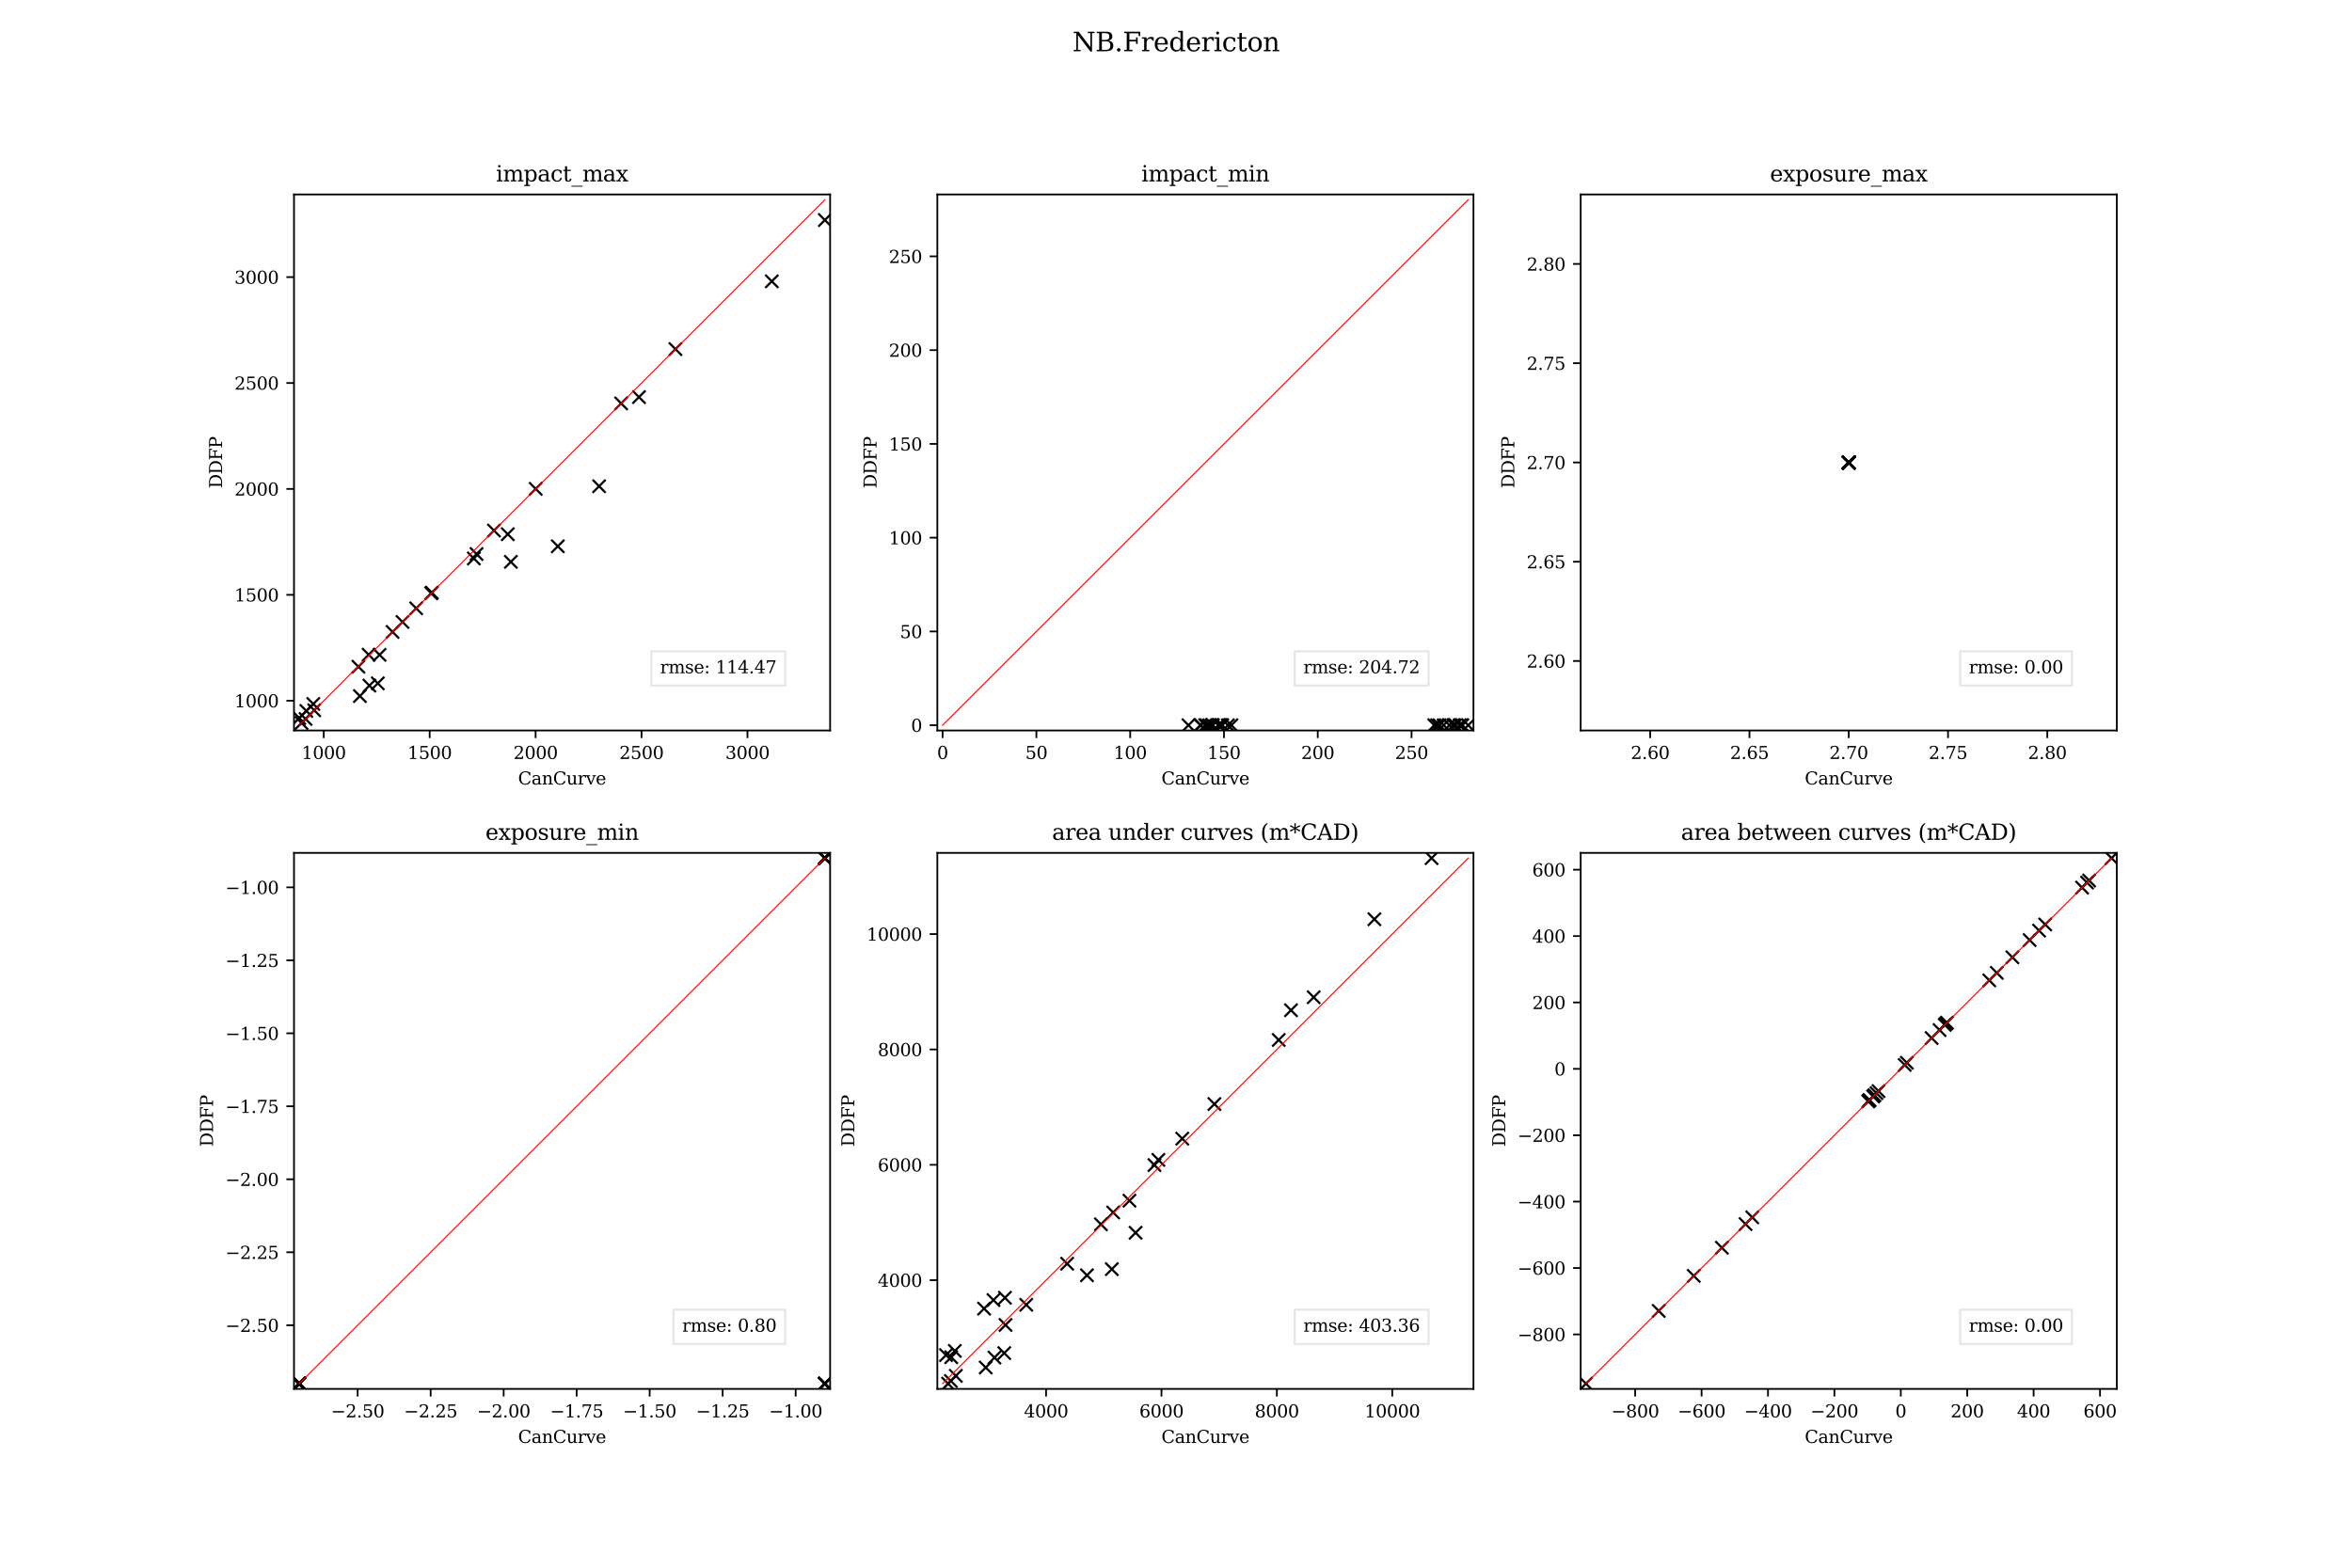<?xml version="1.0" encoding="utf-8" standalone="no"?>
<!DOCTYPE svg PUBLIC "-//W3C//DTD SVG 1.1//EN"
  "http://www.w3.org/Graphics/SVG/1.1/DTD/svg11.dtd">
<svg xmlns:xlink="http://www.w3.org/1999/xlink" width="1080pt" height="720pt" viewBox="0 0 1080 720" xmlns="http://www.w3.org/2000/svg" version="1.1">
 <defs>
  <style type="text/css">*{stroke-linejoin: round; stroke-linecap: butt}</style>
 </defs>
 <g id="figure_1">
  <g id="patch_1">
   <path d="M 0 720 
L 1080 720 
L 1080 0 
L 0 0 
z
" style="fill: #ffffff"/>
  </g>
  <g id="axes_1">
   <g id="patch_2">
    <path d="M 135 335.488 
L 381.176 335.488 
L 381.176 89.312 
L 135 89.312 
z
" style="fill: #ffffff"/>
   </g>
   <g id="matplotlib.axis_1">
    <g id="xtick_1">
     <g id="line2d_1">
      <defs>
       <path id="m3f5c2d9a56" d="M 0 0 
L 0 3.5 
" style="stroke: #000000; stroke-width: 0.8"/>
      </defs>
      <g>
       <use xlink:href="#m3f5c2d9a56" x="148.663" y="335.488" style="stroke: #000000; stroke-width: 0.8"/>
      </g>
     </g>
     <g id="text_1">
      <!-- 1000 -->
      <g transform="translate(138.483 348.567) scale(0.08 -0.08)">
       <defs>
        <path id="DejaVuSerif-31" d="M 909 0 
L 909 331 
L 1722 331 
L 1722 4213 
L 781 3603 
L 781 4013 
L 1919 4750 
L 2350 4750 
L 2350 331 
L 3163 331 
L 3163 0 
L 909 0 
z
" transform="scale(0.016)"/>
        <path id="DejaVuSerif-30" d="M 2034 219 
Q 2513 219 2750 744 
Q 2988 1269 2988 2328 
Q 2988 3391 2750 3916 
Q 2513 4441 2034 4441 
Q 1556 4441 1318 3916 
Q 1081 3391 1081 2328 
Q 1081 1269 1318 744 
Q 1556 219 2034 219 
z
M 2034 -91 
Q 1275 -91 848 546 
Q 422 1184 422 2328 
Q 422 3475 848 4112 
Q 1275 4750 2034 4750 
Q 2797 4750 3222 4112 
Q 3647 3475 3647 2328 
Q 3647 1184 3222 546 
Q 2797 -91 2034 -91 
z
" transform="scale(0.016)"/>
       </defs>
       <use xlink:href="#DejaVuSerif-31"/>
       <use xlink:href="#DejaVuSerif-30" x="63.623"/>
       <use xlink:href="#DejaVuSerif-30" x="127.246"/>
       <use xlink:href="#DejaVuSerif-30" x="190.869"/>
      </g>
     </g>
    </g>
    <g id="xtick_2">
     <g id="line2d_2">
      <g>
       <use xlink:href="#m3f5c2d9a56" x="197.302" y="335.488" style="stroke: #000000; stroke-width: 0.8"/>
      </g>
     </g>
     <g id="text_2">
      <!-- 1500 -->
      <g transform="translate(187.122 348.567) scale(0.08 -0.08)">
       <defs>
        <path id="DejaVuSerif-35" d="M 3219 4666 
L 3219 4153 
L 1081 4153 
L 1081 2816 
Q 1244 2928 1461 2984 
Q 1678 3041 1947 3041 
Q 2703 3041 3140 2622 
Q 3578 2203 3578 1478 
Q 3578 738 3136 323 
Q 2694 -91 1894 -91 
Q 1572 -91 1234 -12 
Q 897 66 544 225 
L 544 1131 
L 897 1131 
Q 925 688 1179 453 
Q 1434 219 1894 219 
Q 2388 219 2653 544 
Q 2919 869 2919 1478 
Q 2919 2084 2655 2407 
Q 2391 2731 1894 2731 
Q 1613 2731 1398 2631 
Q 1184 2531 1019 2322 
L 750 2322 
L 750 4666 
L 3219 4666 
z
" transform="scale(0.016)"/>
       </defs>
       <use xlink:href="#DejaVuSerif-31"/>
       <use xlink:href="#DejaVuSerif-35" x="63.623"/>
       <use xlink:href="#DejaVuSerif-30" x="127.246"/>
       <use xlink:href="#DejaVuSerif-30" x="190.869"/>
      </g>
     </g>
    </g>
    <g id="xtick_3">
     <g id="line2d_3">
      <g>
       <use xlink:href="#m3f5c2d9a56" x="245.942" y="335.488" style="stroke: #000000; stroke-width: 0.8"/>
      </g>
     </g>
     <g id="text_3">
      <!-- 2000 -->
      <g transform="translate(235.762 348.567) scale(0.08 -0.08)">
       <defs>
        <path id="DejaVuSerif-32" d="M 819 3553 
L 469 3553 
L 469 4384 
Q 803 4563 1142 4656 
Q 1481 4750 1806 4750 
Q 2534 4750 2956 4397 
Q 3378 4044 3378 3438 
Q 3378 2753 2422 1800 
Q 2347 1728 2309 1691 
L 1131 513 
L 3078 513 
L 3078 1088 
L 3444 1088 
L 3444 0 
L 434 0 
L 434 341 
L 1850 1753 
Q 2319 2222 2519 2614 
Q 2719 3006 2719 3438 
Q 2719 3909 2473 4175 
Q 2228 4441 1797 4441 
Q 1350 4441 1106 4219 
Q 863 3997 819 3553 
z
" transform="scale(0.016)"/>
       </defs>
       <use xlink:href="#DejaVuSerif-32"/>
       <use xlink:href="#DejaVuSerif-30" x="63.623"/>
       <use xlink:href="#DejaVuSerif-30" x="127.246"/>
       <use xlink:href="#DejaVuSerif-30" x="190.869"/>
      </g>
     </g>
    </g>
    <g id="xtick_4">
     <g id="line2d_4">
      <g>
       <use xlink:href="#m3f5c2d9a56" x="294.581" y="335.488" style="stroke: #000000; stroke-width: 0.8"/>
      </g>
     </g>
     <g id="text_4">
      <!-- 2500 -->
      <g transform="translate(284.401 348.567) scale(0.08 -0.08)">
       <use xlink:href="#DejaVuSerif-32"/>
       <use xlink:href="#DejaVuSerif-35" x="63.623"/>
       <use xlink:href="#DejaVuSerif-30" x="127.246"/>
       <use xlink:href="#DejaVuSerif-30" x="190.869"/>
      </g>
     </g>
    </g>
    <g id="xtick_5">
     <g id="line2d_5">
      <g>
       <use xlink:href="#m3f5c2d9a56" x="343.22" y="335.488" style="stroke: #000000; stroke-width: 0.8"/>
      </g>
     </g>
     <g id="text_5">
      <!-- 3000 -->
      <g transform="translate(333.04 348.567) scale(0.08 -0.08)">
       <defs>
        <path id="DejaVuSerif-33" d="M 622 4469 
Q 988 4606 1323 4678 
Q 1659 4750 1953 4750 
Q 2638 4750 3022 4454 
Q 3406 4159 3406 3634 
Q 3406 3213 3140 2930 
Q 2875 2647 2388 2547 
Q 2963 2466 3280 2130 
Q 3597 1794 3597 1259 
Q 3597 606 3158 257 
Q 2719 -91 1894 -91 
Q 1528 -91 1179 -12 
Q 831 66 488 225 
L 488 1131 
L 838 1131 
Q 869 681 1141 450 
Q 1413 219 1906 219 
Q 2384 219 2661 495 
Q 2938 772 2938 1253 
Q 2938 1803 2653 2086 
Q 2369 2369 1819 2369 
L 1522 2369 
L 1522 2688 
L 1678 2688 
Q 2225 2688 2498 2914 
Q 2772 3141 2772 3597 
Q 2772 4006 2547 4223 
Q 2322 4441 1900 4441 
Q 1478 4441 1245 4241 
Q 1013 4041 972 3647 
L 622 3647 
L 622 4469 
z
" transform="scale(0.016)"/>
       </defs>
       <use xlink:href="#DejaVuSerif-33"/>
       <use xlink:href="#DejaVuSerif-30" x="63.623"/>
       <use xlink:href="#DejaVuSerif-30" x="127.246"/>
       <use xlink:href="#DejaVuSerif-30" x="190.869"/>
      </g>
     </g>
    </g>
    <g id="text_6">
     <!-- CanCurve -->
     <g transform="translate(237.89 360.309) scale(0.08 -0.08)">
      <defs>
       <path id="DejaVuSerif-43" d="M 4513 1234 
Q 4306 581 3820 245 
Q 3334 -91 2591 -91 
Q 2134 -91 1743 65 
Q 1353 222 1050 525 
Q 700 875 529 1320 
Q 359 1766 359 2328 
Q 359 3416 987 4083 
Q 1616 4750 2644 4750 
Q 3025 4750 3456 4650 
Q 3888 4550 4384 4347 
L 4384 3272 
L 4031 3272 
Q 3916 3859 3567 4137 
Q 3219 4416 2591 4416 
Q 1844 4416 1459 3886 
Q 1075 3356 1075 2328 
Q 1075 1303 1459 773 
Q 1844 244 2591 244 
Q 3113 244 3450 492 
Q 3788 741 3938 1234 
L 4513 1234 
z
" transform="scale(0.016)"/>
       <path id="DejaVuSerif-61" d="M 2547 1044 
L 2547 1747 
L 1806 1747 
Q 1378 1747 1168 1562 
Q 959 1378 959 997 
Q 959 650 1171 447 
Q 1384 244 1747 244 
Q 2106 244 2326 466 
Q 2547 688 2547 1044 
z
M 3122 2075 
L 3122 331 
L 3634 331 
L 3634 0 
L 2547 0 
L 2547 359 
Q 2356 128 2106 18 
Q 1856 -91 1522 -91 
Q 969 -91 644 203 
Q 319 497 319 997 
Q 319 1513 691 1797 
Q 1063 2081 1741 2081 
L 2547 2081 
L 2547 2309 
Q 2547 2688 2317 2895 
Q 2088 3103 1672 3103 
Q 1328 3103 1125 2947 
Q 922 2791 872 2484 
L 575 2484 
L 575 3156 
Q 875 3284 1158 3348 
Q 1441 3413 1709 3413 
Q 2400 3413 2761 3070 
Q 3122 2728 3122 2075 
z
" transform="scale(0.016)"/>
       <path id="DejaVuSerif-6e" d="M 263 0 
L 263 331 
L 781 331 
L 781 2988 
L 231 2988 
L 231 3322 
L 1356 3322 
L 1356 2731 
Q 1516 3069 1770 3241 
Q 2025 3413 2363 3413 
Q 2913 3413 3172 3097 
Q 3431 2781 3431 2113 
L 3431 331 
L 3944 331 
L 3944 0 
L 2356 0 
L 2356 331 
L 2853 331 
L 2853 1931 
Q 2853 2541 2703 2767 
Q 2553 2994 2175 2994 
Q 1775 2994 1565 2701 
Q 1356 2409 1356 1850 
L 1356 331 
L 1856 331 
L 1856 0 
L 263 0 
z
" transform="scale(0.016)"/>
       <path id="DejaVuSerif-75" d="M 2266 3322 
L 3341 3322 
L 3341 331 
L 3884 331 
L 3884 0 
L 2766 0 
L 2766 588 
Q 2606 256 2353 82 
Q 2100 -91 1766 -91 
Q 1213 -91 952 223 
Q 691 538 691 1209 
L 691 2988 
L 172 2988 
L 172 3322 
L 1269 3322 
L 1269 1388 
Q 1269 781 1417 556 
Q 1566 331 1947 331 
Q 2347 331 2556 625 
Q 2766 919 2766 1478 
L 2766 2988 
L 2266 2988 
L 2266 3322 
z
" transform="scale(0.016)"/>
       <path id="DejaVuSerif-72" d="M 3059 3328 
L 3059 2497 
L 2728 2497 
Q 2713 2744 2591 2866 
Q 2469 2988 2234 2988 
Q 1809 2988 1582 2694 
Q 1356 2400 1356 1850 
L 1356 331 
L 2022 331 
L 2022 0 
L 263 0 
L 263 331 
L 781 331 
L 781 2994 
L 231 2994 
L 231 3322 
L 1356 3322 
L 1356 2731 
Q 1525 3078 1790 3245 
Q 2056 3413 2438 3413 
Q 2578 3413 2733 3391 
Q 2888 3369 3059 3328 
z
" transform="scale(0.016)"/>
       <path id="DejaVuSerif-76" d="M 1581 0 
L 359 2988 
L -19 2988 
L -19 3322 
L 1509 3322 
L 1509 2988 
L 978 2988 
L 1913 703 
L 2847 2988 
L 2350 2988 
L 2350 3322 
L 3597 3322 
L 3597 2988 
L 3225 2988 
L 2003 0 
L 1581 0 
z
" transform="scale(0.016)"/>
       <path id="DejaVuSerif-65" d="M 3469 1600 
L 991 1600 
L 991 1575 
Q 991 903 1244 561 
Q 1497 219 1991 219 
Q 2369 219 2611 417 
Q 2853 616 2950 1006 
L 3413 1006 
Q 3275 459 2904 184 
Q 2534 -91 1931 -91 
Q 1203 -91 761 389 
Q 319 869 319 1663 
Q 319 2450 753 2931 
Q 1188 3413 1894 3413 
Q 2647 3413 3050 2948 
Q 3453 2484 3469 1600 
z
M 2791 1931 
Q 2772 2513 2545 2808 
Q 2319 3103 1894 3103 
Q 1497 3103 1269 2806 
Q 1041 2509 991 1931 
L 2791 1931 
z
" transform="scale(0.016)"/>
      </defs>
      <use xlink:href="#DejaVuSerif-43"/>
      <use xlink:href="#DejaVuSerif-61" x="76.514"/>
      <use xlink:href="#DejaVuSerif-6e" x="136.133"/>
      <use xlink:href="#DejaVuSerif-43" x="200.537"/>
      <use xlink:href="#DejaVuSerif-75" x="277.051"/>
      <use xlink:href="#DejaVuSerif-72" x="341.455"/>
      <use xlink:href="#DejaVuSerif-76" x="389.258"/>
      <use xlink:href="#DejaVuSerif-65" x="445.752"/>
     </g>
    </g>
   </g>
   <g id="matplotlib.axis_2">
    <g id="ytick_1">
     <g id="line2d_6">
      <defs>
       <path id="m5030e56882" d="M 0 0 
L -3.5 0 
" style="stroke: #000000; stroke-width: 0.8"/>
      </defs>
      <g>
       <use xlink:href="#m5030e56882" x="135" y="321.825" style="stroke: #000000; stroke-width: 0.8"/>
      </g>
     </g>
     <g id="text_7">
      <!-- 1000 -->
      <g transform="translate(107.64 324.865) scale(0.08 -0.08)">
       <use xlink:href="#DejaVuSerif-31"/>
       <use xlink:href="#DejaVuSerif-30" x="63.623"/>
       <use xlink:href="#DejaVuSerif-30" x="127.246"/>
       <use xlink:href="#DejaVuSerif-30" x="190.869"/>
      </g>
     </g>
    </g>
    <g id="ytick_2">
     <g id="line2d_7">
      <g>
       <use xlink:href="#m5030e56882" x="135" y="273.186" style="stroke: #000000; stroke-width: 0.8"/>
      </g>
     </g>
     <g id="text_8">
      <!-- 1500 -->
      <g transform="translate(107.64 276.225) scale(0.08 -0.08)">
       <use xlink:href="#DejaVuSerif-31"/>
       <use xlink:href="#DejaVuSerif-35" x="63.623"/>
       <use xlink:href="#DejaVuSerif-30" x="127.246"/>
       <use xlink:href="#DejaVuSerif-30" x="190.869"/>
      </g>
     </g>
    </g>
    <g id="ytick_3">
     <g id="line2d_8">
      <g>
       <use xlink:href="#m5030e56882" x="135" y="224.547" style="stroke: #000000; stroke-width: 0.8"/>
      </g>
     </g>
     <g id="text_9">
      <!-- 2000 -->
      <g transform="translate(107.64 227.586) scale(0.08 -0.08)">
       <use xlink:href="#DejaVuSerif-32"/>
       <use xlink:href="#DejaVuSerif-30" x="63.623"/>
       <use xlink:href="#DejaVuSerif-30" x="127.246"/>
       <use xlink:href="#DejaVuSerif-30" x="190.869"/>
      </g>
     </g>
    </g>
    <g id="ytick_4">
     <g id="line2d_9">
      <g>
       <use xlink:href="#m5030e56882" x="135" y="175.907" style="stroke: #000000; stroke-width: 0.8"/>
      </g>
     </g>
     <g id="text_10">
      <!-- 2500 -->
      <g transform="translate(107.64 178.947) scale(0.08 -0.08)">
       <use xlink:href="#DejaVuSerif-32"/>
       <use xlink:href="#DejaVuSerif-35" x="63.623"/>
       <use xlink:href="#DejaVuSerif-30" x="127.246"/>
       <use xlink:href="#DejaVuSerif-30" x="190.869"/>
      </g>
     </g>
    </g>
    <g id="ytick_5">
     <g id="line2d_10">
      <g>
       <use xlink:href="#m5030e56882" x="135" y="127.268" style="stroke: #000000; stroke-width: 0.8"/>
      </g>
     </g>
     <g id="text_11">
      <!-- 3000 -->
      <g transform="translate(107.64 130.307) scale(0.08 -0.08)">
       <use xlink:href="#DejaVuSerif-33"/>
       <use xlink:href="#DejaVuSerif-30" x="63.623"/>
       <use xlink:href="#DejaVuSerif-30" x="127.246"/>
       <use xlink:href="#DejaVuSerif-30" x="190.869"/>
      </g>
     </g>
    </g>
    <g id="text_12">
     <!-- DDFP -->
     <g transform="translate(101.976 224.281) rotate(-90) scale(0.08 -0.08)">
      <defs>
       <path id="DejaVuSerif-44" d="M 1581 331 
L 2163 331 
Q 3072 331 3558 850 
Q 4044 1369 4044 2338 
Q 4044 3306 3559 3818 
Q 3075 4331 2163 4331 
L 1581 4331 
L 1581 331 
z
M 353 0 
L 353 331 
L 947 331 
L 947 4331 
L 353 4331 
L 353 4666 
L 2209 4666 
Q 3416 4666 4089 4050 
Q 4763 3434 4763 2338 
Q 4763 1238 4088 619 
Q 3413 0 2209 0 
L 353 0 
z
" transform="scale(0.016)"/>
       <path id="DejaVuSerif-46" d="M 353 0 
L 353 331 
L 947 331 
L 947 4331 
L 353 4331 
L 353 4666 
L 4172 4666 
L 4172 3628 
L 3788 3628 
L 3788 4281 
L 1581 4281 
L 1581 2719 
L 3175 2719 
L 3175 3303 
L 3559 3303 
L 3559 1753 
L 3175 1753 
L 3175 2338 
L 1581 2338 
L 1581 331 
L 2328 331 
L 2328 0 
L 353 0 
z
" transform="scale(0.016)"/>
       <path id="DejaVuSerif-50" d="M 1581 2375 
L 2406 2375 
Q 2872 2375 3115 2626 
Q 3359 2878 3359 3353 
Q 3359 3831 3115 4081 
Q 2872 4331 2406 4331 
L 1581 4331 
L 1581 2375 
z
M 353 0 
L 353 331 
L 947 331 
L 947 4331 
L 353 4331 
L 353 4666 
L 2559 4666 
Q 3259 4666 3668 4311 
Q 4078 3956 4078 3353 
Q 4078 2753 3668 2397 
Q 3259 2041 2559 2041 
L 1581 2041 
L 1581 331 
L 2303 331 
L 2303 0 
L 353 0 
z
" transform="scale(0.016)"/>
      </defs>
      <use xlink:href="#DejaVuSerif-44"/>
      <use xlink:href="#DejaVuSerif-44" x="80.176"/>
      <use xlink:href="#DejaVuSerif-46" x="160.352"/>
      <use xlink:href="#DejaVuSerif-50" x="229.736"/>
     </g>
    </g>
   </g>
   <g id="line2d_11">
    <defs>
     <path id="m814109c5ac" d="M -3 3 
L 3 -3 
M -3 -3 
L 3 3 
" style="stroke: #000000"/>
    </defs>
    <g clip-path="url(#p063ea82f52)">
     <use xlink:href="#m814109c5ac" x="143.868" y="323.313" style="stroke: #000000"/>
     <use xlink:href="#m814109c5ac" x="354.399" y="129.199" style="stroke: #000000"/>
     <use xlink:href="#m814109c5ac" x="234.577" y="258.049" style="stroke: #000000"/>
     <use xlink:href="#m814109c5ac" x="165.261" y="319.685" style="stroke: #000000"/>
     <use xlink:href="#m814109c5ac" x="138.451" y="332.036" style="stroke: #000000"/>
     <use xlink:href="#m814109c5ac" x="164.565" y="306.197" style="stroke: #000000"/>
     <use xlink:href="#m814109c5ac" x="140.294" y="330.195" style="stroke: #000000"/>
     <use xlink:href="#m814109c5ac" x="218.821" y="254.44" style="stroke: #000000"/>
     <use xlink:href="#m814109c5ac" x="140.663" y="326.518" style="stroke: #000000"/>
     <use xlink:href="#m814109c5ac" x="191.103" y="279.386" style="stroke: #000000"/>
     <use xlink:href="#m814109c5ac" x="144.282" y="326.206" style="stroke: #000000"/>
     <use xlink:href="#m814109c5ac" x="293.403" y="182.369" style="stroke: #000000"/>
     <use xlink:href="#m814109c5ac" x="173.478" y="313.844" style="stroke: #000000"/>
     <use xlink:href="#m814109c5ac" x="169.618" y="314.881" style="stroke: #000000"/>
     <use xlink:href="#m814109c5ac" x="245.978" y="224.511" style="stroke: #000000"/>
     <use xlink:href="#m814109c5ac" x="256.14" y="250.897" style="stroke: #000000"/>
     <use xlink:href="#m814109c5ac" x="137.413" y="329.767" style="stroke: #000000"/>
     <use xlink:href="#m814109c5ac" x="180.259" y="290.229" style="stroke: #000000"/>
     <use xlink:href="#m814109c5ac" x="275.096" y="223.315" style="stroke: #000000"/>
     <use xlink:href="#m814109c5ac" x="169.264" y="300.691" style="stroke: #000000"/>
     <use xlink:href="#m814109c5ac" x="378.763" y="101.066" style="stroke: #000000"/>
     <use xlink:href="#m814109c5ac" x="226.819" y="243.669" style="stroke: #000000"/>
     <use xlink:href="#m814109c5ac" x="198" y="272.489" style="stroke: #000000"/>
     <use xlink:href="#m814109c5ac" x="285.219" y="185.27" style="stroke: #000000"/>
     <use xlink:href="#m814109c5ac" x="184.83" y="285.658" style="stroke: #000000"/>
     <use xlink:href="#m814109c5ac" x="233.163" y="245.345" style="stroke: #000000"/>
     <use xlink:href="#m814109c5ac" x="217.584" y="256.485" style="stroke: #000000"/>
     <use xlink:href="#m814109c5ac" x="310.147" y="160.341" style="stroke: #000000"/>
     <use xlink:href="#m814109c5ac" x="198.31" y="272.178" style="stroke: #000000"/>
     <use xlink:href="#m814109c5ac" x="174.303" y="300.756" style="stroke: #000000"/>
    </g>
   </g>
   <g id="line2d_12">
    <path d="M 137.413 333.075 
L 378.763 91.725 
" clip-path="url(#p063ea82f52)" style="fill: none; stroke: #ff0000; stroke-width: 0.5; stroke-linecap: square"/>
   </g>
   <g id="patch_3">
    <path d="M 135 335.488 
L 135 89.312 
" style="fill: none; stroke: #000000; stroke-width: 0.8; stroke-linejoin: miter; stroke-linecap: square"/>
   </g>
   <g id="patch_4">
    <path d="M 381.176 335.488 
L 381.176 89.312 
" style="fill: none; stroke: #000000; stroke-width: 0.8; stroke-linejoin: miter; stroke-linecap: square"/>
   </g>
   <g id="patch_5">
    <path d="M 135 335.488 
L 381.176 335.488 
" style="fill: none; stroke: #000000; stroke-width: 0.8; stroke-linejoin: miter; stroke-linecap: square"/>
   </g>
   <g id="patch_6">
    <path d="M 135 89.312 
L 381.176 89.312 
" style="fill: none; stroke: #000000; stroke-width: 0.8; stroke-linejoin: miter; stroke-linecap: square"/>
   </g>
   <g id="text_13">
    <g id="patch_7">
     <path d="M 299.079 314.871 
L 360.559 314.871 
L 360.559 299.128 
L 299.079 299.128 
z
" style="fill: #ffffff; opacity: 0.1; stroke: #000000; stroke-linejoin: miter"/>
    </g>
    <!-- rmse: 114.47 -->
    <g transform="translate(303.079 309.207) scale(0.08 -0.08)">
     <defs>
      <path id="DejaVuSerif-6d" d="M 3316 2675 
Q 3481 3041 3739 3227 
Q 3997 3413 4341 3413 
Q 4863 3413 5119 3089 
Q 5375 2766 5375 2113 
L 5375 331 
L 5894 331 
L 5894 0 
L 4300 0 
L 4300 331 
L 4800 331 
L 4800 2047 
Q 4800 2556 4650 2772 
Q 4500 2988 4153 2988 
Q 3769 2988 3567 2697 
Q 3366 2406 3366 1850 
L 3366 331 
L 3866 331 
L 3866 0 
L 2291 0 
L 2291 331 
L 2791 331 
L 2791 2069 
Q 2791 2566 2641 2777 
Q 2491 2988 2144 2988 
Q 1759 2988 1557 2697 
Q 1356 2406 1356 1850 
L 1356 331 
L 1856 331 
L 1856 0 
L 263 0 
L 263 331 
L 781 331 
L 781 2994 
L 231 2994 
L 231 3322 
L 1356 3322 
L 1356 2731 
Q 1516 3063 1762 3238 
Q 2009 3413 2322 3413 
Q 2709 3413 2968 3220 
Q 3228 3028 3316 2675 
z
" transform="scale(0.016)"/>
      <path id="DejaVuSerif-73" d="M 359 184 
L 359 959 
L 691 959 
Q 703 588 923 403 
Q 1144 219 1575 219 
Q 1963 219 2166 364 
Q 2369 509 2369 788 
Q 2369 1006 2220 1140 
Q 2072 1275 1594 1428 
L 1178 1569 
Q 750 1706 558 1912 
Q 366 2119 366 2438 
Q 366 2894 700 3153 
Q 1034 3413 1625 3413 
Q 1888 3413 2178 3344 
Q 2469 3275 2778 3144 
L 2778 2419 
L 2447 2419 
Q 2434 2741 2221 2922 
Q 2009 3103 1644 3103 
Q 1281 3103 1095 2975 
Q 909 2847 909 2591 
Q 909 2381 1050 2254 
Q 1191 2128 1613 1997 
L 2069 1856 
Q 2541 1709 2748 1489 
Q 2956 1269 2956 922 
Q 2956 450 2595 179 
Q 2234 -91 1600 -91 
Q 1278 -91 972 -22 
Q 666 47 359 184 
z
" transform="scale(0.016)"/>
      <path id="DejaVuSerif-3a" d="M 666 325 
Q 666 500 786 622 
Q 906 744 1081 744 
Q 1256 744 1376 622 
Q 1497 500 1497 325 
Q 1497 150 1378 29 
Q 1259 -91 1081 -91 
Q 903 -91 784 29 
Q 666 150 666 325 
z
M 666 2363 
Q 666 2538 786 2658 
Q 906 2778 1081 2778 
Q 1259 2778 1378 2659 
Q 1497 2541 1497 2363 
Q 1497 2184 1378 2065 
Q 1259 1947 1081 1947 
Q 906 1947 786 2067 
Q 666 2188 666 2363 
z
" transform="scale(0.016)"/>
      <path id="DejaVuSerif-20" transform="scale(0.016)"/>
      <path id="DejaVuSerif-34" d="M 2234 1581 
L 2234 4063 
L 641 1581 
L 2234 1581 
z
M 3609 0 
L 1484 0 
L 1484 331 
L 2234 331 
L 2234 1247 
L 197 1247 
L 197 1588 
L 2241 4750 
L 2859 4750 
L 2859 1581 
L 3750 1581 
L 3750 1247 
L 2859 1247 
L 2859 331 
L 3609 331 
L 3609 0 
z
" transform="scale(0.016)"/>
      <path id="DejaVuSerif-2e" d="M 603 325 
Q 603 500 722 622 
Q 841 744 1019 744 
Q 1191 744 1312 622 
Q 1434 500 1434 325 
Q 1434 153 1312 31 
Q 1191 -91 1019 -91 
Q 841 -91 722 29 
Q 603 150 603 325 
z
" transform="scale(0.016)"/>
      <path id="DejaVuSerif-37" d="M 3609 4347 
L 1784 0 
L 1319 0 
L 3059 4153 
L 903 4153 
L 903 3578 
L 538 3578 
L 538 4666 
L 3609 4666 
L 3609 4347 
z
" transform="scale(0.016)"/>
     </defs>
     <use xlink:href="#DejaVuSerif-72"/>
     <use xlink:href="#DejaVuSerif-6d" x="47.803"/>
     <use xlink:href="#DejaVuSerif-73" x="142.627"/>
     <use xlink:href="#DejaVuSerif-65" x="193.945"/>
     <use xlink:href="#DejaVuSerif-3a" x="253.125"/>
     <use xlink:href="#DejaVuSerif-20" x="286.816"/>
     <use xlink:href="#DejaVuSerif-31" x="318.604"/>
     <use xlink:href="#DejaVuSerif-31" x="382.227"/>
     <use xlink:href="#DejaVuSerif-34" x="445.85"/>
     <use xlink:href="#DejaVuSerif-2e" x="509.473"/>
     <use xlink:href="#DejaVuSerif-34" x="541.26"/>
     <use xlink:href="#DejaVuSerif-37" x="604.883"/>
    </g>
   </g>
   <g id="text_14">
    <!-- impact_max -->
    <g transform="translate(227.714 83.312) scale(0.1 -0.1)">
     <defs>
      <path id="DejaVuSerif-69" d="M 622 4353 
Q 622 4497 726 4603 
Q 831 4709 978 4709 
Q 1122 4709 1226 4603 
Q 1331 4497 1331 4353 
Q 1331 4206 1228 4103 
Q 1125 4000 978 4000 
Q 831 4000 726 4103 
Q 622 4206 622 4353 
z
M 1356 331 
L 1900 331 
L 1900 0 
L 231 0 
L 231 331 
L 781 331 
L 781 2988 
L 231 2988 
L 231 3322 
L 1356 3322 
L 1356 331 
z
" transform="scale(0.016)"/>
      <path id="DejaVuSerif-70" d="M 1313 1825 
L 1313 1497 
Q 1313 897 1542 583 
Q 1772 269 2209 269 
Q 2650 269 2876 622 
Q 3103 975 3103 1663 
Q 3103 2353 2876 2703 
Q 2650 3053 2209 3053 
Q 1772 3053 1542 2737 
Q 1313 2422 1313 1825 
z
M 738 2988 
L 184 2988 
L 184 3322 
L 1313 3322 
L 1313 2803 
Q 1481 3116 1742 3264 
Q 2003 3413 2388 3413 
Q 3000 3413 3387 2928 
Q 3775 2444 3775 1663 
Q 3775 881 3387 395 
Q 3000 -91 2388 -91 
Q 2003 -91 1742 57 
Q 1481 206 1313 519 
L 1313 -997 
L 1856 -997 
L 1856 -1331 
L 184 -1331 
L 184 -997 
L 738 -997 
L 738 2988 
z
" transform="scale(0.016)"/>
      <path id="DejaVuSerif-63" d="M 3291 997 
Q 3169 466 2822 187 
Q 2475 -91 1925 -91 
Q 1200 -91 759 389 
Q 319 869 319 1663 
Q 319 2459 759 2936 
Q 1200 3413 1925 3413 
Q 2241 3413 2553 3339 
Q 2866 3266 3181 3116 
L 3181 2266 
L 2847 2266 
Q 2781 2703 2561 2903 
Q 2341 3103 1931 3103 
Q 1466 3103 1228 2742 
Q 991 2381 991 1663 
Q 991 944 1227 581 
Q 1463 219 1931 219 
Q 2303 219 2525 412 
Q 2747 606 2828 997 
L 3291 997 
z
" transform="scale(0.016)"/>
      <path id="DejaVuSerif-74" d="M 691 2988 
L 184 2988 
L 184 3322 
L 691 3322 
L 691 4353 
L 1269 4353 
L 1269 3322 
L 2350 3322 
L 2350 2988 
L 1269 2988 
L 1269 878 
Q 1269 456 1350 337 
Q 1431 219 1650 219 
Q 1875 219 1978 351 
Q 2081 484 2088 781 
L 2522 781 
Q 2497 328 2275 118 
Q 2053 -91 1600 -91 
Q 1103 -91 897 129 
Q 691 350 691 878 
L 691 2988 
z
" transform="scale(0.016)"/>
      <path id="DejaVuSerif-5f" d="M 3200 -1259 
L 3200 -1509 
L 0 -1509 
L 0 -1259 
L 3200 -1259 
z
" transform="scale(0.016)"/>
      <path id="DejaVuSerif-78" d="M 1863 2028 
L 2559 2988 
L 2113 2988 
L 2113 3322 
L 3391 3322 
L 3391 2988 
L 2950 2988 
L 2059 1759 
L 3097 331 
L 3531 331 
L 3531 0 
L 1997 0 
L 1997 331 
L 2419 331 
L 1697 1325 
L 972 331 
L 1403 331 
L 1403 0 
L 141 0 
L 141 331 
L 581 331 
L 1497 1594 
L 488 2988 
L 78 2988 
L 78 3322 
L 1563 3322 
L 1563 2988 
L 1166 2988 
L 1863 2028 
z
" transform="scale(0.016)"/>
     </defs>
     <use xlink:href="#DejaVuSerif-69"/>
     <use xlink:href="#DejaVuSerif-6d" x="31.982"/>
     <use xlink:href="#DejaVuSerif-70" x="126.807"/>
     <use xlink:href="#DejaVuSerif-61" x="190.82"/>
     <use xlink:href="#DejaVuSerif-63" x="250.439"/>
     <use xlink:href="#DejaVuSerif-74" x="306.445"/>
     <use xlink:href="#DejaVuSerif-5f" x="346.631"/>
     <use xlink:href="#DejaVuSerif-6d" x="396.631"/>
     <use xlink:href="#DejaVuSerif-61" x="491.455"/>
     <use xlink:href="#DejaVuSerif-78" x="551.074"/>
    </g>
   </g>
  </g>
  <g id="axes_2">
   <g id="patch_8">
    <path d="M 430.412 335.488 
L 676.588 335.488 
L 676.588 89.312 
L 430.412 89.312 
z
" style="fill: #ffffff"/>
   </g>
   <g id="matplotlib.axis_3">
    <g id="xtick_6">
     <g id="line2d_13">
      <g>
       <use xlink:href="#m3f5c2d9a56" x="432.825" y="335.488" style="stroke: #000000; stroke-width: 0.8"/>
      </g>
     </g>
     <g id="text_15">
      <!-- 0 -->
      <g transform="translate(430.28 348.567) scale(0.08 -0.08)">
       <use xlink:href="#DejaVuSerif-30"/>
      </g>
     </g>
    </g>
    <g id="xtick_7">
     <g id="line2d_14">
      <g>
       <use xlink:href="#m3f5c2d9a56" x="475.893" y="335.488" style="stroke: #000000; stroke-width: 0.8"/>
      </g>
     </g>
     <g id="text_16">
      <!-- 50 -->
      <g transform="translate(470.803 348.567) scale(0.08 -0.08)">
       <use xlink:href="#DejaVuSerif-35"/>
       <use xlink:href="#DejaVuSerif-30" x="63.623"/>
      </g>
     </g>
    </g>
    <g id="xtick_8">
     <g id="line2d_15">
      <g>
       <use xlink:href="#m3f5c2d9a56" x="518.96" y="335.488" style="stroke: #000000; stroke-width: 0.8"/>
      </g>
     </g>
     <g id="text_17">
      <!-- 100 -->
      <g transform="translate(511.325 348.567) scale(0.08 -0.08)">
       <use xlink:href="#DejaVuSerif-31"/>
       <use xlink:href="#DejaVuSerif-30" x="63.623"/>
       <use xlink:href="#DejaVuSerif-30" x="127.246"/>
      </g>
     </g>
    </g>
    <g id="xtick_9">
     <g id="line2d_16">
      <g>
       <use xlink:href="#m3f5c2d9a56" x="562.027" y="335.488" style="stroke: #000000; stroke-width: 0.8"/>
      </g>
     </g>
     <g id="text_18">
      <!-- 150 -->
      <g transform="translate(554.392 348.567) scale(0.08 -0.08)">
       <use xlink:href="#DejaVuSerif-31"/>
       <use xlink:href="#DejaVuSerif-35" x="63.623"/>
       <use xlink:href="#DejaVuSerif-30" x="127.246"/>
      </g>
     </g>
    </g>
    <g id="xtick_10">
     <g id="line2d_17">
      <g>
       <use xlink:href="#m3f5c2d9a56" x="605.095" y="335.488" style="stroke: #000000; stroke-width: 0.8"/>
      </g>
     </g>
     <g id="text_19">
      <!-- 200 -->
      <g transform="translate(597.46 348.567) scale(0.08 -0.08)">
       <use xlink:href="#DejaVuSerif-32"/>
       <use xlink:href="#DejaVuSerif-30" x="63.623"/>
       <use xlink:href="#DejaVuSerif-30" x="127.246"/>
      </g>
     </g>
    </g>
    <g id="xtick_11">
     <g id="line2d_18">
      <g>
       <use xlink:href="#m3f5c2d9a56" x="648.162" y="335.488" style="stroke: #000000; stroke-width: 0.8"/>
      </g>
     </g>
     <g id="text_20">
      <!-- 250 -->
      <g transform="translate(640.527 348.567) scale(0.08 -0.08)">
       <use xlink:href="#DejaVuSerif-32"/>
       <use xlink:href="#DejaVuSerif-35" x="63.623"/>
       <use xlink:href="#DejaVuSerif-30" x="127.246"/>
      </g>
     </g>
    </g>
    <g id="text_21">
     <!-- CanCurve -->
     <g transform="translate(533.302 360.309) scale(0.08 -0.08)">
      <use xlink:href="#DejaVuSerif-43"/>
      <use xlink:href="#DejaVuSerif-61" x="76.514"/>
      <use xlink:href="#DejaVuSerif-6e" x="136.133"/>
      <use xlink:href="#DejaVuSerif-43" x="200.537"/>
      <use xlink:href="#DejaVuSerif-75" x="277.051"/>
      <use xlink:href="#DejaVuSerif-72" x="341.455"/>
      <use xlink:href="#DejaVuSerif-76" x="389.258"/>
      <use xlink:href="#DejaVuSerif-65" x="445.752"/>
     </g>
    </g>
   </g>
   <g id="matplotlib.axis_4">
    <g id="ytick_6">
     <g id="line2d_19">
      <g>
       <use xlink:href="#m5030e56882" x="430.412" y="333.075" style="stroke: #000000; stroke-width: 0.8"/>
      </g>
     </g>
     <g id="text_22">
      <!-- 0 -->
      <g transform="translate(418.322 336.114) scale(0.08 -0.08)">
       <use xlink:href="#DejaVuSerif-30"/>
      </g>
     </g>
    </g>
    <g id="ytick_7">
     <g id="line2d_20">
      <g>
       <use xlink:href="#m5030e56882" x="430.412" y="290.007" style="stroke: #000000; stroke-width: 0.8"/>
      </g>
     </g>
     <g id="text_23">
      <!-- 50 -->
      <g transform="translate(413.232 293.047) scale(0.08 -0.08)">
       <use xlink:href="#DejaVuSerif-35"/>
       <use xlink:href="#DejaVuSerif-30" x="63.623"/>
      </g>
     </g>
    </g>
    <g id="ytick_8">
     <g id="line2d_21">
      <g>
       <use xlink:href="#m5030e56882" x="430.412" y="246.94" style="stroke: #000000; stroke-width: 0.8"/>
      </g>
     </g>
     <g id="text_24">
      <!-- 100 -->
      <g transform="translate(408.142 249.979) scale(0.08 -0.08)">
       <use xlink:href="#DejaVuSerif-31"/>
       <use xlink:href="#DejaVuSerif-30" x="63.623"/>
       <use xlink:href="#DejaVuSerif-30" x="127.246"/>
      </g>
     </g>
    </g>
    <g id="ytick_9">
     <g id="line2d_22">
      <g>
       <use xlink:href="#m5030e56882" x="430.412" y="203.873" style="stroke: #000000; stroke-width: 0.8"/>
      </g>
     </g>
     <g id="text_25">
      <!-- 150 -->
      <g transform="translate(408.142 206.912) scale(0.08 -0.08)">
       <use xlink:href="#DejaVuSerif-31"/>
       <use xlink:href="#DejaVuSerif-35" x="63.623"/>
       <use xlink:href="#DejaVuSerif-30" x="127.246"/>
      </g>
     </g>
    </g>
    <g id="ytick_10">
     <g id="line2d_23">
      <g>
       <use xlink:href="#m5030e56882" x="430.412" y="160.805" style="stroke: #000000; stroke-width: 0.8"/>
      </g>
     </g>
     <g id="text_26">
      <!-- 200 -->
      <g transform="translate(408.142 163.845) scale(0.08 -0.08)">
       <use xlink:href="#DejaVuSerif-32"/>
       <use xlink:href="#DejaVuSerif-30" x="63.623"/>
       <use xlink:href="#DejaVuSerif-30" x="127.246"/>
      </g>
     </g>
    </g>
    <g id="ytick_11">
     <g id="line2d_24">
      <g>
       <use xlink:href="#m5030e56882" x="430.412" y="117.738" style="stroke: #000000; stroke-width: 0.8"/>
      </g>
     </g>
     <g id="text_27">
      <!-- 250 -->
      <g transform="translate(408.142 120.777) scale(0.08 -0.08)">
       <use xlink:href="#DejaVuSerif-32"/>
       <use xlink:href="#DejaVuSerif-35" x="63.623"/>
       <use xlink:href="#DejaVuSerif-30" x="127.246"/>
      </g>
     </g>
    </g>
    <g id="text_28">
     <!-- DDFP -->
     <g transform="translate(402.478 224.281) rotate(-90) scale(0.08 -0.08)">
      <use xlink:href="#DejaVuSerif-44"/>
      <use xlink:href="#DejaVuSerif-44" x="80.176"/>
      <use xlink:href="#DejaVuSerif-46" x="160.352"/>
      <use xlink:href="#DejaVuSerif-50" x="229.736"/>
     </g>
    </g>
   </g>
   <g id="line2d_25">
    <g clip-path="url(#pc273c04dbe)">
     <use xlink:href="#m814109c5ac" x="551.269" y="333.075" style="stroke: #000000"/>
     <use xlink:href="#m814109c5ac" x="665.535" y="333.075" style="stroke: #000000"/>
     <use xlink:href="#m814109c5ac" x="559.435" y="333.075" style="stroke: #000000"/>
     <use xlink:href="#m814109c5ac" x="565.43" y="333.075" style="stroke: #000000"/>
     <use xlink:href="#m814109c5ac" x="556.747" y="333.075" style="stroke: #000000"/>
     <use xlink:href="#m814109c5ac" x="560.52" y="333.075" style="stroke: #000000"/>
     <use xlink:href="#m814109c5ac" x="556.894" y="333.075" style="stroke: #000000"/>
     <use xlink:href="#m814109c5ac" x="667.68" y="333.075" style="stroke: #000000"/>
     <use xlink:href="#m814109c5ac" x="555.205" y="333.075" style="stroke: #000000"/>
     <use xlink:href="#m814109c5ac" x="667.336" y="333.075" style="stroke: #000000"/>
     <use xlink:href="#m814109c5ac" x="553.965" y="333.075" style="stroke: #000000"/>
     <use xlink:href="#m814109c5ac" x="658.576" y="333.075" style="stroke: #000000"/>
     <use xlink:href="#m814109c5ac" x="561.244" y="333.075" style="stroke: #000000"/>
     <use xlink:href="#m814109c5ac" x="563.836" y="333.075" style="stroke: #000000"/>
     <use xlink:href="#m814109c5ac" x="660.979" y="333.075" style="stroke: #000000"/>
     <use xlink:href="#m814109c5ac" x="556.532" y="333.075" style="stroke: #000000"/>
     <use xlink:href="#m814109c5ac" x="551.209" y="333.075" style="stroke: #000000"/>
     <use xlink:href="#m814109c5ac" x="545.722" y="333.075" style="stroke: #000000"/>
     <use xlink:href="#m814109c5ac" x="559.771" y="333.075" style="stroke: #000000"/>
     <use xlink:href="#m814109c5ac" x="560.856" y="333.075" style="stroke: #000000"/>
     <use xlink:href="#m814109c5ac" x="659.876" y="333.075" style="stroke: #000000"/>
     <use xlink:href="#m814109c5ac" x="551.329" y="333.075" style="stroke: #000000"/>
     <use xlink:href="#m814109c5ac" x="553.414" y="333.075" style="stroke: #000000"/>
     <use xlink:href="#m814109c5ac" x="670.238" y="333.075" style="stroke: #000000"/>
     <use xlink:href="#m814109c5ac" x="668.318" y="333.075" style="stroke: #000000"/>
     <use xlink:href="#m814109c5ac" x="670.971" y="333.075" style="stroke: #000000"/>
     <use xlink:href="#m814109c5ac" x="671.487" y="333.075" style="stroke: #000000"/>
     <use xlink:href="#m814109c5ac" x="662.891" y="333.075" style="stroke: #000000"/>
     <use xlink:href="#m814109c5ac" x="674.175" y="333.075" style="stroke: #000000"/>
     <use xlink:href="#m814109c5ac" x="559.676" y="333.075" style="stroke: #000000"/>
    </g>
   </g>
   <g id="line2d_26">
    <path d="M 432.825 333.075 
L 674.175 91.725 
" clip-path="url(#pc273c04dbe)" style="fill: none; stroke: #ff0000; stroke-width: 0.5; stroke-linecap: square"/>
   </g>
   <g id="patch_9">
    <path d="M 430.412 335.488 
L 430.412 89.312 
" style="fill: none; stroke: #000000; stroke-width: 0.8; stroke-linejoin: miter; stroke-linecap: square"/>
   </g>
   <g id="patch_10">
    <path d="M 676.588 335.488 
L 676.588 89.312 
" style="fill: none; stroke: #000000; stroke-width: 0.8; stroke-linejoin: miter; stroke-linecap: square"/>
   </g>
   <g id="patch_11">
    <path d="M 430.412 335.488 
L 676.588 335.488 
" style="fill: none; stroke: #000000; stroke-width: 0.8; stroke-linejoin: miter; stroke-linecap: square"/>
   </g>
   <g id="patch_12">
    <path d="M 430.412 89.312 
L 676.588 89.312 
" style="fill: none; stroke: #000000; stroke-width: 0.8; stroke-linejoin: miter; stroke-linecap: square"/>
   </g>
   <g id="text_29">
    <g id="patch_13">
     <path d="M 594.491 314.871 
L 655.971 314.871 
L 655.971 299.128 
L 594.491 299.128 
z
" style="fill: #ffffff; opacity: 0.1; stroke: #000000; stroke-linejoin: miter"/>
    </g>
    <!-- rmse: 204.72 -->
    <g transform="translate(598.491 309.207) scale(0.08 -0.08)">
     <use xlink:href="#DejaVuSerif-72"/>
     <use xlink:href="#DejaVuSerif-6d" x="47.803"/>
     <use xlink:href="#DejaVuSerif-73" x="142.627"/>
     <use xlink:href="#DejaVuSerif-65" x="193.945"/>
     <use xlink:href="#DejaVuSerif-3a" x="253.125"/>
     <use xlink:href="#DejaVuSerif-20" x="286.816"/>
     <use xlink:href="#DejaVuSerif-32" x="318.604"/>
     <use xlink:href="#DejaVuSerif-30" x="382.227"/>
     <use xlink:href="#DejaVuSerif-34" x="445.85"/>
     <use xlink:href="#DejaVuSerif-2e" x="509.473"/>
     <use xlink:href="#DejaVuSerif-37" x="541.26"/>
     <use xlink:href="#DejaVuSerif-32" x="604.883"/>
    </g>
   </g>
   <g id="text_30">
    <!-- impact_min -->
    <g transform="translate(524.107 83.312) scale(0.1 -0.1)">
     <use xlink:href="#DejaVuSerif-69"/>
     <use xlink:href="#DejaVuSerif-6d" x="31.982"/>
     <use xlink:href="#DejaVuSerif-70" x="126.807"/>
     <use xlink:href="#DejaVuSerif-61" x="190.82"/>
     <use xlink:href="#DejaVuSerif-63" x="250.439"/>
     <use xlink:href="#DejaVuSerif-74" x="306.445"/>
     <use xlink:href="#DejaVuSerif-5f" x="346.631"/>
     <use xlink:href="#DejaVuSerif-6d" x="396.631"/>
     <use xlink:href="#DejaVuSerif-69" x="491.455"/>
     <use xlink:href="#DejaVuSerif-6e" x="523.438"/>
    </g>
   </g>
  </g>
  <g id="axes_3">
   <g id="patch_14">
    <path d="M 725.824 335.488 
L 972 335.488 
L 972 89.312 
L 725.824 89.312 
z
" style="fill: #ffffff"/>
   </g>
   <g id="matplotlib.axis_5">
    <g id="xtick_12">
     <g id="line2d_27">
      <g>
       <use xlink:href="#m3f5c2d9a56" x="757.735" y="335.488" style="stroke: #000000; stroke-width: 0.8"/>
      </g>
     </g>
     <g id="text_31">
      <!-- 2.60 -->
      <g transform="translate(748.829 348.567) scale(0.08 -0.08)">
       <defs>
        <path id="DejaVuSerif-36" d="M 2094 219 
Q 2534 219 2771 542 
Q 3009 866 3009 1472 
Q 3009 2078 2771 2401 
Q 2534 2725 2094 2725 
Q 1647 2725 1412 2412 
Q 1178 2100 1178 1509 
Q 1178 888 1415 553 
Q 1653 219 2094 219 
z
M 1075 2569 
Q 1288 2803 1556 2918 
Q 1825 3034 2163 3034 
Q 2859 3034 3264 2615 
Q 3669 2197 3669 1472 
Q 3669 763 3233 336 
Q 2797 -91 2069 -91 
Q 1278 -91 853 498 
Q 428 1088 428 2181 
Q 428 3406 931 4078 
Q 1434 4750 2350 4750 
Q 2597 4750 2869 4703 
Q 3141 4656 3425 4563 
L 3425 3794 
L 3072 3794 
Q 3034 4109 2831 4275 
Q 2628 4441 2284 4441 
Q 1678 4441 1381 3981 
Q 1084 3522 1075 2569 
z
" transform="scale(0.016)"/>
       </defs>
       <use xlink:href="#DejaVuSerif-32"/>
       <use xlink:href="#DejaVuSerif-2e" x="63.623"/>
       <use xlink:href="#DejaVuSerif-36" x="95.41"/>
       <use xlink:href="#DejaVuSerif-30" x="159.033"/>
      </g>
     </g>
    </g>
    <g id="xtick_13">
     <g id="line2d_28">
      <g>
       <use xlink:href="#m3f5c2d9a56" x="803.324" y="335.488" style="stroke: #000000; stroke-width: 0.8"/>
      </g>
     </g>
     <g id="text_32">
      <!-- 2.65 -->
      <g transform="translate(794.417 348.567) scale(0.08 -0.08)">
       <use xlink:href="#DejaVuSerif-32"/>
       <use xlink:href="#DejaVuSerif-2e" x="63.623"/>
       <use xlink:href="#DejaVuSerif-36" x="95.41"/>
       <use xlink:href="#DejaVuSerif-35" x="159.033"/>
      </g>
     </g>
    </g>
    <g id="xtick_14">
     <g id="line2d_29">
      <g>
       <use xlink:href="#m3f5c2d9a56" x="848.912" y="335.488" style="stroke: #000000; stroke-width: 0.8"/>
      </g>
     </g>
     <g id="text_33">
      <!-- 2.70 -->
      <g transform="translate(840.006 348.567) scale(0.08 -0.08)">
       <use xlink:href="#DejaVuSerif-32"/>
       <use xlink:href="#DejaVuSerif-2e" x="63.623"/>
       <use xlink:href="#DejaVuSerif-37" x="95.41"/>
       <use xlink:href="#DejaVuSerif-30" x="159.033"/>
      </g>
     </g>
    </g>
    <g id="xtick_15">
     <g id="line2d_30">
      <g>
       <use xlink:href="#m3f5c2d9a56" x="894.5" y="335.488" style="stroke: #000000; stroke-width: 0.8"/>
      </g>
     </g>
     <g id="text_34">
      <!-- 2.75 -->
      <g transform="translate(885.594 348.567) scale(0.08 -0.08)">
       <use xlink:href="#DejaVuSerif-32"/>
       <use xlink:href="#DejaVuSerif-2e" x="63.623"/>
       <use xlink:href="#DejaVuSerif-37" x="95.41"/>
       <use xlink:href="#DejaVuSerif-35" x="159.033"/>
      </g>
     </g>
    </g>
    <g id="xtick_16">
     <g id="line2d_31">
      <g>
       <use xlink:href="#m3f5c2d9a56" x="940.088" y="335.488" style="stroke: #000000; stroke-width: 0.8"/>
      </g>
     </g>
     <g id="text_35">
      <!-- 2.80 -->
      <g transform="translate(931.182 348.567) scale(0.08 -0.08)">
       <defs>
        <path id="DejaVuSerif-38" d="M 2981 1275 
Q 2981 1775 2732 2051 
Q 2484 2328 2034 2328 
Q 1584 2328 1336 2051 
Q 1088 1775 1088 1275 
Q 1088 772 1336 495 
Q 1584 219 2034 219 
Q 2484 219 2732 495 
Q 2981 772 2981 1275 
z
M 2853 3541 
Q 2853 3966 2637 4203 
Q 2422 4441 2034 4441 
Q 1650 4441 1433 4203 
Q 1216 3966 1216 3541 
Q 1216 3113 1433 2875 
Q 1650 2638 2034 2638 
Q 2422 2638 2637 2875 
Q 2853 3113 2853 3541 
z
M 2516 2484 
Q 3047 2413 3344 2092 
Q 3641 1772 3641 1275 
Q 3641 619 3225 264 
Q 2809 -91 2034 -91 
Q 1263 -91 845 264 
Q 428 619 428 1275 
Q 428 1772 725 2092 
Q 1022 2413 1556 2484 
Q 1084 2569 832 2842 
Q 581 3116 581 3541 
Q 581 4103 968 4426 
Q 1356 4750 2034 4750 
Q 2713 4750 3100 4426 
Q 3488 4103 3488 3541 
Q 3488 3116 3236 2842 
Q 2984 2569 2516 2484 
z
" transform="scale(0.016)"/>
       </defs>
       <use xlink:href="#DejaVuSerif-32"/>
       <use xlink:href="#DejaVuSerif-2e" x="63.623"/>
       <use xlink:href="#DejaVuSerif-38" x="95.41"/>
       <use xlink:href="#DejaVuSerif-30" x="159.033"/>
      </g>
     </g>
    </g>
    <g id="text_36">
     <!-- CanCurve -->
     <g transform="translate(828.714 360.309) scale(0.08 -0.08)">
      <use xlink:href="#DejaVuSerif-43"/>
      <use xlink:href="#DejaVuSerif-61" x="76.514"/>
      <use xlink:href="#DejaVuSerif-6e" x="136.133"/>
      <use xlink:href="#DejaVuSerif-43" x="200.537"/>
      <use xlink:href="#DejaVuSerif-75" x="277.051"/>
      <use xlink:href="#DejaVuSerif-72" x="341.455"/>
      <use xlink:href="#DejaVuSerif-76" x="389.258"/>
      <use xlink:href="#DejaVuSerif-65" x="445.752"/>
     </g>
    </g>
   </g>
   <g id="matplotlib.axis_6">
    <g id="ytick_12">
     <g id="line2d_32">
      <g>
       <use xlink:href="#m5030e56882" x="725.824" y="303.576" style="stroke: #000000; stroke-width: 0.8"/>
      </g>
     </g>
     <g id="text_37">
      <!-- 2.60 -->
      <g transform="translate(701.011 306.616) scale(0.08 -0.08)">
       <use xlink:href="#DejaVuSerif-32"/>
       <use xlink:href="#DejaVuSerif-2e" x="63.623"/>
       <use xlink:href="#DejaVuSerif-36" x="95.41"/>
       <use xlink:href="#DejaVuSerif-30" x="159.033"/>
      </g>
     </g>
    </g>
    <g id="ytick_13">
     <g id="line2d_33">
      <g>
       <use xlink:href="#m5030e56882" x="725.824" y="257.988" style="stroke: #000000; stroke-width: 0.8"/>
      </g>
     </g>
     <g id="text_38">
      <!-- 2.65 -->
      <g transform="translate(701.011 261.028) scale(0.08 -0.08)">
       <use xlink:href="#DejaVuSerif-32"/>
       <use xlink:href="#DejaVuSerif-2e" x="63.623"/>
       <use xlink:href="#DejaVuSerif-36" x="95.41"/>
       <use xlink:href="#DejaVuSerif-35" x="159.033"/>
      </g>
     </g>
    </g>
    <g id="ytick_14">
     <g id="line2d_34">
      <g>
       <use xlink:href="#m5030e56882" x="725.824" y="212.4" style="stroke: #000000; stroke-width: 0.8"/>
      </g>
     </g>
     <g id="text_39">
      <!-- 2.70 -->
      <g transform="translate(701.011 215.439) scale(0.08 -0.08)">
       <use xlink:href="#DejaVuSerif-32"/>
       <use xlink:href="#DejaVuSerif-2e" x="63.623"/>
       <use xlink:href="#DejaVuSerif-37" x="95.41"/>
       <use xlink:href="#DejaVuSerif-30" x="159.033"/>
      </g>
     </g>
    </g>
    <g id="ytick_15">
     <g id="line2d_35">
      <g>
       <use xlink:href="#m5030e56882" x="725.824" y="166.812" style="stroke: #000000; stroke-width: 0.8"/>
      </g>
     </g>
     <g id="text_40">
      <!-- 2.75 -->
      <g transform="translate(701.011 169.851) scale(0.08 -0.08)">
       <use xlink:href="#DejaVuSerif-32"/>
       <use xlink:href="#DejaVuSerif-2e" x="63.623"/>
       <use xlink:href="#DejaVuSerif-37" x="95.41"/>
       <use xlink:href="#DejaVuSerif-35" x="159.033"/>
      </g>
     </g>
    </g>
    <g id="ytick_16">
     <g id="line2d_36">
      <g>
       <use xlink:href="#m5030e56882" x="725.824" y="121.224" style="stroke: #000000; stroke-width: 0.8"/>
      </g>
     </g>
     <g id="text_41">
      <!-- 2.80 -->
      <g transform="translate(701.011 124.263) scale(0.08 -0.08)">
       <use xlink:href="#DejaVuSerif-32"/>
       <use xlink:href="#DejaVuSerif-2e" x="63.623"/>
       <use xlink:href="#DejaVuSerif-38" x="95.41"/>
       <use xlink:href="#DejaVuSerif-30" x="159.033"/>
      </g>
     </g>
    </g>
    <g id="text_42">
     <!-- DDFP -->
     <g transform="translate(695.347 224.281) rotate(-90) scale(0.08 -0.08)">
      <use xlink:href="#DejaVuSerif-44"/>
      <use xlink:href="#DejaVuSerif-44" x="80.176"/>
      <use xlink:href="#DejaVuSerif-46" x="160.352"/>
      <use xlink:href="#DejaVuSerif-50" x="229.736"/>
     </g>
    </g>
   </g>
   <g id="line2d_37">
    <g clip-path="url(#pc3bf981388)">
     <use xlink:href="#m814109c5ac" x="848.912" y="212.4" style="stroke: #000000"/>
     <use xlink:href="#m814109c5ac" x="848.912" y="212.4" style="stroke: #000000"/>
     <use xlink:href="#m814109c5ac" x="848.912" y="212.4" style="stroke: #000000"/>
     <use xlink:href="#m814109c5ac" x="848.912" y="212.4" style="stroke: #000000"/>
     <use xlink:href="#m814109c5ac" x="848.912" y="212.4" style="stroke: #000000"/>
     <use xlink:href="#m814109c5ac" x="848.912" y="212.4" style="stroke: #000000"/>
     <use xlink:href="#m814109c5ac" x="848.912" y="212.4" style="stroke: #000000"/>
     <use xlink:href="#m814109c5ac" x="848.912" y="212.4" style="stroke: #000000"/>
     <use xlink:href="#m814109c5ac" x="848.912" y="212.4" style="stroke: #000000"/>
     <use xlink:href="#m814109c5ac" x="848.912" y="212.4" style="stroke: #000000"/>
     <use xlink:href="#m814109c5ac" x="848.912" y="212.4" style="stroke: #000000"/>
     <use xlink:href="#m814109c5ac" x="848.912" y="212.4" style="stroke: #000000"/>
     <use xlink:href="#m814109c5ac" x="848.912" y="212.4" style="stroke: #000000"/>
     <use xlink:href="#m814109c5ac" x="848.912" y="212.4" style="stroke: #000000"/>
     <use xlink:href="#m814109c5ac" x="848.912" y="212.4" style="stroke: #000000"/>
     <use xlink:href="#m814109c5ac" x="848.912" y="212.4" style="stroke: #000000"/>
     <use xlink:href="#m814109c5ac" x="848.912" y="212.4" style="stroke: #000000"/>
     <use xlink:href="#m814109c5ac" x="848.912" y="212.4" style="stroke: #000000"/>
     <use xlink:href="#m814109c5ac" x="848.912" y="212.4" style="stroke: #000000"/>
     <use xlink:href="#m814109c5ac" x="848.912" y="212.4" style="stroke: #000000"/>
     <use xlink:href="#m814109c5ac" x="848.912" y="212.4" style="stroke: #000000"/>
     <use xlink:href="#m814109c5ac" x="848.912" y="212.4" style="stroke: #000000"/>
     <use xlink:href="#m814109c5ac" x="848.912" y="212.4" style="stroke: #000000"/>
     <use xlink:href="#m814109c5ac" x="848.912" y="212.4" style="stroke: #000000"/>
     <use xlink:href="#m814109c5ac" x="848.912" y="212.4" style="stroke: #000000"/>
     <use xlink:href="#m814109c5ac" x="848.912" y="212.4" style="stroke: #000000"/>
     <use xlink:href="#m814109c5ac" x="848.912" y="212.4" style="stroke: #000000"/>
     <use xlink:href="#m814109c5ac" x="848.912" y="212.4" style="stroke: #000000"/>
     <use xlink:href="#m814109c5ac" x="848.912" y="212.4" style="stroke: #000000"/>
     <use xlink:href="#m814109c5ac" x="848.912" y="212.4" style="stroke: #000000"/>
    </g>
   </g>
   <g id="line2d_38">
    <path d="M 848.912 212.4 
L 848.912 212.4 
" clip-path="url(#pc3bf981388)" style="fill: none; stroke: #ff0000; stroke-width: 0.5; stroke-linecap: square"/>
   </g>
   <g id="patch_15">
    <path d="M 725.824 335.488 
L 725.824 89.312 
" style="fill: none; stroke: #000000; stroke-width: 0.8; stroke-linejoin: miter; stroke-linecap: square"/>
   </g>
   <g id="patch_16">
    <path d="M 972 335.488 
L 972 89.312 
" style="fill: none; stroke: #000000; stroke-width: 0.8; stroke-linejoin: miter; stroke-linecap: square"/>
   </g>
   <g id="patch_17">
    <path d="M 725.824 335.488 
L 972 335.488 
" style="fill: none; stroke: #000000; stroke-width: 0.8; stroke-linejoin: miter; stroke-linecap: square"/>
   </g>
   <g id="patch_18">
    <path d="M 725.824 89.312 
L 972 89.312 
" style="fill: none; stroke: #000000; stroke-width: 0.8; stroke-linejoin: miter; stroke-linecap: square"/>
   </g>
   <g id="text_43">
    <g id="patch_19">
     <path d="M 900.082 314.871 
L 951.382 314.871 
L 951.382 299.128 
L 900.082 299.128 
z
" style="fill: #ffffff; opacity: 0.1; stroke: #000000; stroke-linejoin: miter"/>
    </g>
    <!-- rmse: 0.00 -->
    <g transform="translate(904.082 309.207) scale(0.08 -0.08)">
     <use xlink:href="#DejaVuSerif-72"/>
     <use xlink:href="#DejaVuSerif-6d" x="47.803"/>
     <use xlink:href="#DejaVuSerif-73" x="142.627"/>
     <use xlink:href="#DejaVuSerif-65" x="193.945"/>
     <use xlink:href="#DejaVuSerif-3a" x="253.125"/>
     <use xlink:href="#DejaVuSerif-20" x="286.816"/>
     <use xlink:href="#DejaVuSerif-30" x="318.604"/>
     <use xlink:href="#DejaVuSerif-2e" x="382.227"/>
     <use xlink:href="#DejaVuSerif-30" x="414.014"/>
     <use xlink:href="#DejaVuSerif-30" x="477.637"/>
    </g>
   </g>
   <g id="text_44">
    <!-- exposure_max -->
    <g transform="translate(812.745 83.312) scale(0.1 -0.1)">
     <defs>
      <path id="DejaVuSerif-6f" d="M 1925 219 
Q 2388 219 2623 584 
Q 2859 950 2859 1663 
Q 2859 2375 2623 2739 
Q 2388 3103 1925 3103 
Q 1463 3103 1227 2739 
Q 991 2375 991 1663 
Q 991 950 1228 584 
Q 1466 219 1925 219 
z
M 1925 -91 
Q 1200 -91 759 389 
Q 319 869 319 1663 
Q 319 2456 758 2934 
Q 1197 3413 1925 3413 
Q 2653 3413 3092 2934 
Q 3531 2456 3531 1663 
Q 3531 869 3092 389 
Q 2653 -91 1925 -91 
z
" transform="scale(0.016)"/>
     </defs>
     <use xlink:href="#DejaVuSerif-65"/>
     <use xlink:href="#DejaVuSerif-78" x="59.18"/>
     <use xlink:href="#DejaVuSerif-70" x="115.576"/>
     <use xlink:href="#DejaVuSerif-6f" x="179.59"/>
     <use xlink:href="#DejaVuSerif-73" x="239.795"/>
     <use xlink:href="#DejaVuSerif-75" x="291.113"/>
     <use xlink:href="#DejaVuSerif-72" x="355.518"/>
     <use xlink:href="#DejaVuSerif-65" x="403.32"/>
     <use xlink:href="#DejaVuSerif-5f" x="462.5"/>
     <use xlink:href="#DejaVuSerif-6d" x="512.5"/>
     <use xlink:href="#DejaVuSerif-61" x="607.324"/>
     <use xlink:href="#DejaVuSerif-78" x="666.943"/>
    </g>
   </g>
  </g>
  <g id="axes_4">
   <g id="patch_20">
    <path d="M 135 637.888 
L 381.176 637.888 
L 381.176 391.712 
L 135 391.712 
z
" style="fill: #ffffff"/>
   </g>
   <g id="matplotlib.axis_7">
    <g id="xtick_17">
     <g id="line2d_39">
      <g>
       <use xlink:href="#m3f5c2d9a56" x="164.23" y="637.888" style="stroke: #000000; stroke-width: 0.8"/>
      </g>
     </g>
     <g id="text_45">
      <!-- −2.50 -->
      <g transform="translate(151.972 650.967) scale(0.08 -0.08)">
       <defs>
        <path id="DejaVuSerif-2212" d="M 678 2259 
L 4684 2259 
L 4684 1753 
L 678 1753 
L 678 2259 
z
" transform="scale(0.016)"/>
       </defs>
       <use xlink:href="#DejaVuSerif-2212"/>
       <use xlink:href="#DejaVuSerif-32" x="83.789"/>
       <use xlink:href="#DejaVuSerif-2e" x="147.412"/>
       <use xlink:href="#DejaVuSerif-35" x="179.199"/>
       <use xlink:href="#DejaVuSerif-30" x="242.822"/>
      </g>
     </g>
    </g>
    <g id="xtick_18">
     <g id="line2d_40">
      <g>
       <use xlink:href="#m3f5c2d9a56" x="197.751" y="637.888" style="stroke: #000000; stroke-width: 0.8"/>
      </g>
     </g>
     <g id="text_46">
      <!-- −2.25 -->
      <g transform="translate(185.493 650.967) scale(0.08 -0.08)">
       <use xlink:href="#DejaVuSerif-2212"/>
       <use xlink:href="#DejaVuSerif-32" x="83.789"/>
       <use xlink:href="#DejaVuSerif-2e" x="147.412"/>
       <use xlink:href="#DejaVuSerif-32" x="179.199"/>
       <use xlink:href="#DejaVuSerif-35" x="242.822"/>
      </g>
     </g>
    </g>
    <g id="xtick_19">
     <g id="line2d_41">
      <g>
       <use xlink:href="#m3f5c2d9a56" x="231.272" y="637.888" style="stroke: #000000; stroke-width: 0.8"/>
      </g>
     </g>
     <g id="text_47">
      <!-- −2.00 -->
      <g transform="translate(219.014 650.967) scale(0.08 -0.08)">
       <use xlink:href="#DejaVuSerif-2212"/>
       <use xlink:href="#DejaVuSerif-32" x="83.789"/>
       <use xlink:href="#DejaVuSerif-2e" x="147.412"/>
       <use xlink:href="#DejaVuSerif-30" x="179.199"/>
       <use xlink:href="#DejaVuSerif-30" x="242.822"/>
      </g>
     </g>
    </g>
    <g id="xtick_20">
     <g id="line2d_42">
      <g>
       <use xlink:href="#m3f5c2d9a56" x="264.792" y="637.888" style="stroke: #000000; stroke-width: 0.8"/>
      </g>
     </g>
     <g id="text_48">
      <!-- −1.75 -->
      <g transform="translate(252.534 650.967) scale(0.08 -0.08)">
       <use xlink:href="#DejaVuSerif-2212"/>
       <use xlink:href="#DejaVuSerif-31" x="83.789"/>
       <use xlink:href="#DejaVuSerif-2e" x="147.412"/>
       <use xlink:href="#DejaVuSerif-37" x="179.199"/>
       <use xlink:href="#DejaVuSerif-35" x="242.822"/>
      </g>
     </g>
    </g>
    <g id="xtick_21">
     <g id="line2d_43">
      <g>
       <use xlink:href="#m3f5c2d9a56" x="298.313" y="637.888" style="stroke: #000000; stroke-width: 0.8"/>
      </g>
     </g>
     <g id="text_49">
      <!-- −1.50 -->
      <g transform="translate(286.055 650.967) scale(0.08 -0.08)">
       <use xlink:href="#DejaVuSerif-2212"/>
       <use xlink:href="#DejaVuSerif-31" x="83.789"/>
       <use xlink:href="#DejaVuSerif-2e" x="147.412"/>
       <use xlink:href="#DejaVuSerif-35" x="179.199"/>
       <use xlink:href="#DejaVuSerif-30" x="242.822"/>
      </g>
     </g>
    </g>
    <g id="xtick_22">
     <g id="line2d_44">
      <g>
       <use xlink:href="#m3f5c2d9a56" x="331.834" y="637.888" style="stroke: #000000; stroke-width: 0.8"/>
      </g>
     </g>
     <g id="text_50">
      <!-- −1.25 -->
      <g transform="translate(319.576 650.967) scale(0.08 -0.08)">
       <use xlink:href="#DejaVuSerif-2212"/>
       <use xlink:href="#DejaVuSerif-31" x="83.789"/>
       <use xlink:href="#DejaVuSerif-2e" x="147.412"/>
       <use xlink:href="#DejaVuSerif-32" x="179.199"/>
       <use xlink:href="#DejaVuSerif-35" x="242.822"/>
      </g>
     </g>
    </g>
    <g id="xtick_23">
     <g id="line2d_45">
      <g>
       <use xlink:href="#m3f5c2d9a56" x="365.355" y="637.888" style="stroke: #000000; stroke-width: 0.8"/>
      </g>
     </g>
     <g id="text_51">
      <!-- −1.00 -->
      <g transform="translate(353.097 650.967) scale(0.08 -0.08)">
       <use xlink:href="#DejaVuSerif-2212"/>
       <use xlink:href="#DejaVuSerif-31" x="83.789"/>
       <use xlink:href="#DejaVuSerif-2e" x="147.412"/>
       <use xlink:href="#DejaVuSerif-30" x="179.199"/>
       <use xlink:href="#DejaVuSerif-30" x="242.822"/>
      </g>
     </g>
    </g>
    <g id="text_52">
     <!-- CanCurve -->
     <g transform="translate(237.89 662.709) scale(0.08 -0.08)">
      <use xlink:href="#DejaVuSerif-43"/>
      <use xlink:href="#DejaVuSerif-61" x="76.514"/>
      <use xlink:href="#DejaVuSerif-6e" x="136.133"/>
      <use xlink:href="#DejaVuSerif-43" x="200.537"/>
      <use xlink:href="#DejaVuSerif-75" x="277.051"/>
      <use xlink:href="#DejaVuSerif-72" x="341.455"/>
      <use xlink:href="#DejaVuSerif-76" x="389.258"/>
      <use xlink:href="#DejaVuSerif-65" x="445.752"/>
     </g>
    </g>
   </g>
   <g id="matplotlib.axis_8">
    <g id="ytick_17">
     <g id="line2d_46">
      <g>
       <use xlink:href="#m5030e56882" x="135" y="608.658" style="stroke: #000000; stroke-width: 0.8"/>
      </g>
     </g>
     <g id="text_53">
      <!-- −2.50 -->
      <g transform="translate(103.484 611.698) scale(0.08 -0.08)">
       <use xlink:href="#DejaVuSerif-2212"/>
       <use xlink:href="#DejaVuSerif-32" x="83.789"/>
       <use xlink:href="#DejaVuSerif-2e" x="147.412"/>
       <use xlink:href="#DejaVuSerif-35" x="179.199"/>
       <use xlink:href="#DejaVuSerif-30" x="242.822"/>
      </g>
     </g>
    </g>
    <g id="ytick_18">
     <g id="line2d_47">
      <g>
       <use xlink:href="#m5030e56882" x="135" y="575.137" style="stroke: #000000; stroke-width: 0.8"/>
      </g>
     </g>
     <g id="text_54">
      <!-- −2.25 -->
      <g transform="translate(103.484 578.177) scale(0.08 -0.08)">
       <use xlink:href="#DejaVuSerif-2212"/>
       <use xlink:href="#DejaVuSerif-32" x="83.789"/>
       <use xlink:href="#DejaVuSerif-2e" x="147.412"/>
       <use xlink:href="#DejaVuSerif-32" x="179.199"/>
       <use xlink:href="#DejaVuSerif-35" x="242.822"/>
      </g>
     </g>
    </g>
    <g id="ytick_19">
     <g id="line2d_48">
      <g>
       <use xlink:href="#m5030e56882" x="135" y="541.617" style="stroke: #000000; stroke-width: 0.8"/>
      </g>
     </g>
     <g id="text_55">
      <!-- −2.00 -->
      <g transform="translate(103.484 544.656) scale(0.08 -0.08)">
       <use xlink:href="#DejaVuSerif-2212"/>
       <use xlink:href="#DejaVuSerif-32" x="83.789"/>
       <use xlink:href="#DejaVuSerif-2e" x="147.412"/>
       <use xlink:href="#DejaVuSerif-30" x="179.199"/>
       <use xlink:href="#DejaVuSerif-30" x="242.822"/>
      </g>
     </g>
    </g>
    <g id="ytick_20">
     <g id="line2d_49">
      <g>
       <use xlink:href="#m5030e56882" x="135" y="508.096" style="stroke: #000000; stroke-width: 0.8"/>
      </g>
     </g>
     <g id="text_56">
      <!-- −1.75 -->
      <g transform="translate(103.484 511.135) scale(0.08 -0.08)">
       <use xlink:href="#DejaVuSerif-2212"/>
       <use xlink:href="#DejaVuSerif-31" x="83.789"/>
       <use xlink:href="#DejaVuSerif-2e" x="147.412"/>
       <use xlink:href="#DejaVuSerif-37" x="179.199"/>
       <use xlink:href="#DejaVuSerif-35" x="242.822"/>
      </g>
     </g>
    </g>
    <g id="ytick_21">
     <g id="line2d_50">
      <g>
       <use xlink:href="#m5030e56882" x="135" y="474.575" style="stroke: #000000; stroke-width: 0.8"/>
      </g>
     </g>
     <g id="text_57">
      <!-- −1.50 -->
      <g transform="translate(103.484 477.614) scale(0.08 -0.08)">
       <use xlink:href="#DejaVuSerif-2212"/>
       <use xlink:href="#DejaVuSerif-31" x="83.789"/>
       <use xlink:href="#DejaVuSerif-2e" x="147.412"/>
       <use xlink:href="#DejaVuSerif-35" x="179.199"/>
       <use xlink:href="#DejaVuSerif-30" x="242.822"/>
      </g>
     </g>
    </g>
    <g id="ytick_22">
     <g id="line2d_51">
      <g>
       <use xlink:href="#m5030e56882" x="135" y="441.054" style="stroke: #000000; stroke-width: 0.8"/>
      </g>
     </g>
     <g id="text_58">
      <!-- −1.25 -->
      <g transform="translate(103.484 444.094) scale(0.08 -0.08)">
       <use xlink:href="#DejaVuSerif-2212"/>
       <use xlink:href="#DejaVuSerif-31" x="83.789"/>
       <use xlink:href="#DejaVuSerif-2e" x="147.412"/>
       <use xlink:href="#DejaVuSerif-32" x="179.199"/>
       <use xlink:href="#DejaVuSerif-35" x="242.822"/>
      </g>
     </g>
    </g>
    <g id="ytick_23">
     <g id="line2d_52">
      <g>
       <use xlink:href="#m5030e56882" x="135" y="407.534" style="stroke: #000000; stroke-width: 0.8"/>
      </g>
     </g>
     <g id="text_59">
      <!-- −1.00 -->
      <g transform="translate(103.484 410.573) scale(0.08 -0.08)">
       <use xlink:href="#DejaVuSerif-2212"/>
       <use xlink:href="#DejaVuSerif-31" x="83.789"/>
       <use xlink:href="#DejaVuSerif-2e" x="147.412"/>
       <use xlink:href="#DejaVuSerif-30" x="179.199"/>
       <use xlink:href="#DejaVuSerif-30" x="242.822"/>
      </g>
     </g>
    </g>
    <g id="text_60">
     <!-- DDFP -->
     <g transform="translate(97.82 526.681) rotate(-90) scale(0.08 -0.08)">
      <use xlink:href="#DejaVuSerif-44"/>
      <use xlink:href="#DejaVuSerif-44" x="80.176"/>
      <use xlink:href="#DejaVuSerif-46" x="160.352"/>
      <use xlink:href="#DejaVuSerif-50" x="229.736"/>
     </g>
    </g>
   </g>
   <g id="line2d_53">
    <g clip-path="url(#p8c02803d65)">
     <use xlink:href="#m814109c5ac" x="378.763" y="635.475" style="stroke: #000000"/>
     <use xlink:href="#m814109c5ac" x="137.413" y="635.475" style="stroke: #000000"/>
     <use xlink:href="#m814109c5ac" x="378.763" y="394.125" style="stroke: #000000"/>
     <use xlink:href="#m814109c5ac" x="378.763" y="394.125" style="stroke: #000000"/>
     <use xlink:href="#m814109c5ac" x="378.763" y="394.125" style="stroke: #000000"/>
     <use xlink:href="#m814109c5ac" x="378.763" y="635.475" style="stroke: #000000"/>
     <use xlink:href="#m814109c5ac" x="378.763" y="394.125" style="stroke: #000000"/>
     <use xlink:href="#m814109c5ac" x="137.413" y="635.475" style="stroke: #000000"/>
     <use xlink:href="#m814109c5ac" x="378.763" y="635.475" style="stroke: #000000"/>
     <use xlink:href="#m814109c5ac" x="137.413" y="635.475" style="stroke: #000000"/>
     <use xlink:href="#m814109c5ac" x="378.763" y="394.125" style="stroke: #000000"/>
     <use xlink:href="#m814109c5ac" x="137.413" y="635.475" style="stroke: #000000"/>
     <use xlink:href="#m814109c5ac" x="378.763" y="394.125" style="stroke: #000000"/>
     <use xlink:href="#m814109c5ac" x="378.763" y="394.125" style="stroke: #000000"/>
     <use xlink:href="#m814109c5ac" x="137.413" y="635.475" style="stroke: #000000"/>
     <use xlink:href="#m814109c5ac" x="378.763" y="394.125" style="stroke: #000000"/>
     <use xlink:href="#m814109c5ac" x="378.763" y="635.475" style="stroke: #000000"/>
     <use xlink:href="#m814109c5ac" x="378.763" y="394.125" style="stroke: #000000"/>
     <use xlink:href="#m814109c5ac" x="378.763" y="394.125" style="stroke: #000000"/>
     <use xlink:href="#m814109c5ac" x="378.763" y="635.475" style="stroke: #000000"/>
     <use xlink:href="#m814109c5ac" x="137.413" y="635.475" style="stroke: #000000"/>
     <use xlink:href="#m814109c5ac" x="378.763" y="394.125" style="stroke: #000000"/>
     <use xlink:href="#m814109c5ac" x="378.763" y="394.125" style="stroke: #000000"/>
     <use xlink:href="#m814109c5ac" x="137.413" y="635.475" style="stroke: #000000"/>
     <use xlink:href="#m814109c5ac" x="137.413" y="635.475" style="stroke: #000000"/>
     <use xlink:href="#m814109c5ac" x="137.413" y="635.475" style="stroke: #000000"/>
     <use xlink:href="#m814109c5ac" x="137.413" y="635.475" style="stroke: #000000"/>
     <use xlink:href="#m814109c5ac" x="137.413" y="635.475" style="stroke: #000000"/>
     <use xlink:href="#m814109c5ac" x="137.413" y="635.475" style="stroke: #000000"/>
     <use xlink:href="#m814109c5ac" x="378.763" y="635.475" style="stroke: #000000"/>
    </g>
   </g>
   <g id="line2d_54">
    <path d="M 137.413 635.475 
L 378.763 394.125 
" clip-path="url(#p8c02803d65)" style="fill: none; stroke: #ff0000; stroke-width: 0.5; stroke-linecap: square"/>
   </g>
   <g id="patch_21">
    <path d="M 135 637.888 
L 135 391.712 
" style="fill: none; stroke: #000000; stroke-width: 0.8; stroke-linejoin: miter; stroke-linecap: square"/>
   </g>
   <g id="patch_22">
    <path d="M 381.176 637.888 
L 381.176 391.712 
" style="fill: none; stroke: #000000; stroke-width: 0.8; stroke-linejoin: miter; stroke-linecap: square"/>
   </g>
   <g id="patch_23">
    <path d="M 135 637.888 
L 381.176 637.888 
" style="fill: none; stroke: #000000; stroke-width: 0.8; stroke-linejoin: miter; stroke-linecap: square"/>
   </g>
   <g id="patch_24">
    <path d="M 135 391.712 
L 381.176 391.712 
" style="fill: none; stroke: #000000; stroke-width: 0.8; stroke-linejoin: miter; stroke-linecap: square"/>
   </g>
   <g id="text_61">
    <g id="patch_25">
     <path d="M 309.259 617.271 
L 360.559 617.271 
L 360.559 601.528 
L 309.259 601.528 
z
" style="fill: #ffffff; opacity: 0.1; stroke: #000000; stroke-linejoin: miter"/>
    </g>
    <!-- rmse: 0.80 -->
    <g transform="translate(313.259 611.607) scale(0.08 -0.08)">
     <use xlink:href="#DejaVuSerif-72"/>
     <use xlink:href="#DejaVuSerif-6d" x="47.803"/>
     <use xlink:href="#DejaVuSerif-73" x="142.627"/>
     <use xlink:href="#DejaVuSerif-65" x="193.945"/>
     <use xlink:href="#DejaVuSerif-3a" x="253.125"/>
     <use xlink:href="#DejaVuSerif-20" x="286.816"/>
     <use xlink:href="#DejaVuSerif-30" x="318.604"/>
     <use xlink:href="#DejaVuSerif-2e" x="382.227"/>
     <use xlink:href="#DejaVuSerif-38" x="414.014"/>
     <use xlink:href="#DejaVuSerif-30" x="477.637"/>
    </g>
   </g>
   <g id="text_62">
    <!-- exposure_min -->
    <g transform="translate(222.902 385.712) scale(0.1 -0.1)">
     <use xlink:href="#DejaVuSerif-65"/>
     <use xlink:href="#DejaVuSerif-78" x="59.18"/>
     <use xlink:href="#DejaVuSerif-70" x="115.576"/>
     <use xlink:href="#DejaVuSerif-6f" x="179.59"/>
     <use xlink:href="#DejaVuSerif-73" x="239.795"/>
     <use xlink:href="#DejaVuSerif-75" x="291.113"/>
     <use xlink:href="#DejaVuSerif-72" x="355.518"/>
     <use xlink:href="#DejaVuSerif-65" x="403.32"/>
     <use xlink:href="#DejaVuSerif-5f" x="462.5"/>
     <use xlink:href="#DejaVuSerif-6d" x="512.5"/>
     <use xlink:href="#DejaVuSerif-69" x="607.324"/>
     <use xlink:href="#DejaVuSerif-6e" x="639.307"/>
    </g>
   </g>
  </g>
  <g id="axes_5">
   <g id="patch_26">
    <path d="M 430.412 637.888 
L 676.588 637.888 
L 676.588 391.712 
L 430.412 391.712 
z
" style="fill: #ffffff"/>
   </g>
   <g id="matplotlib.axis_9">
    <g id="xtick_24">
     <g id="line2d_55">
      <g>
       <use xlink:href="#m3f5c2d9a56" x="480.342" y="637.888" style="stroke: #000000; stroke-width: 0.8"/>
      </g>
     </g>
     <g id="text_63">
      <!-- 4000 -->
      <g transform="translate(470.162 650.967) scale(0.08 -0.08)">
       <use xlink:href="#DejaVuSerif-34"/>
       <use xlink:href="#DejaVuSerif-30" x="63.623"/>
       <use xlink:href="#DejaVuSerif-30" x="127.246"/>
       <use xlink:href="#DejaVuSerif-30" x="190.869"/>
      </g>
     </g>
    </g>
    <g id="xtick_25">
     <g id="line2d_56">
      <g>
       <use xlink:href="#m3f5c2d9a56" x="533.329" y="637.888" style="stroke: #000000; stroke-width: 0.8"/>
      </g>
     </g>
     <g id="text_64">
      <!-- 6000 -->
      <g transform="translate(523.149 650.967) scale(0.08 -0.08)">
       <use xlink:href="#DejaVuSerif-36"/>
       <use xlink:href="#DejaVuSerif-30" x="63.623"/>
       <use xlink:href="#DejaVuSerif-30" x="127.246"/>
       <use xlink:href="#DejaVuSerif-30" x="190.869"/>
      </g>
     </g>
    </g>
    <g id="xtick_26">
     <g id="line2d_57">
      <g>
       <use xlink:href="#m3f5c2d9a56" x="586.316" y="637.888" style="stroke: #000000; stroke-width: 0.8"/>
      </g>
     </g>
     <g id="text_65">
      <!-- 8000 -->
      <g transform="translate(576.136 650.967) scale(0.08 -0.08)">
       <use xlink:href="#DejaVuSerif-38"/>
       <use xlink:href="#DejaVuSerif-30" x="63.623"/>
       <use xlink:href="#DejaVuSerif-30" x="127.246"/>
       <use xlink:href="#DejaVuSerif-30" x="190.869"/>
      </g>
     </g>
    </g>
    <g id="xtick_27">
     <g id="line2d_58">
      <g>
       <use xlink:href="#m3f5c2d9a56" x="639.303" y="637.888" style="stroke: #000000; stroke-width: 0.8"/>
      </g>
     </g>
     <g id="text_66">
      <!-- 10000 -->
      <g transform="translate(626.578 650.967) scale(0.08 -0.08)">
       <use xlink:href="#DejaVuSerif-31"/>
       <use xlink:href="#DejaVuSerif-30" x="63.623"/>
       <use xlink:href="#DejaVuSerif-30" x="127.246"/>
       <use xlink:href="#DejaVuSerif-30" x="190.869"/>
       <use xlink:href="#DejaVuSerif-30" x="254.492"/>
      </g>
     </g>
    </g>
    <g id="text_67">
     <!-- CanCurve -->
     <g transform="translate(533.302 662.709) scale(0.08 -0.08)">
      <use xlink:href="#DejaVuSerif-43"/>
      <use xlink:href="#DejaVuSerif-61" x="76.514"/>
      <use xlink:href="#DejaVuSerif-6e" x="136.133"/>
      <use xlink:href="#DejaVuSerif-43" x="200.537"/>
      <use xlink:href="#DejaVuSerif-75" x="277.051"/>
      <use xlink:href="#DejaVuSerif-72" x="341.455"/>
      <use xlink:href="#DejaVuSerif-76" x="389.258"/>
      <use xlink:href="#DejaVuSerif-65" x="445.752"/>
     </g>
    </g>
   </g>
   <g id="matplotlib.axis_10">
    <g id="ytick_24">
     <g id="line2d_59">
      <g>
       <use xlink:href="#m5030e56882" x="430.412" y="587.958" style="stroke: #000000; stroke-width: 0.8"/>
      </g>
     </g>
     <g id="text_68">
      <!-- 4000 -->
      <g transform="translate(403.052 590.998) scale(0.08 -0.08)">
       <use xlink:href="#DejaVuSerif-34"/>
       <use xlink:href="#DejaVuSerif-30" x="63.623"/>
       <use xlink:href="#DejaVuSerif-30" x="127.246"/>
       <use xlink:href="#DejaVuSerif-30" x="190.869"/>
      </g>
     </g>
    </g>
    <g id="ytick_25">
     <g id="line2d_60">
      <g>
       <use xlink:href="#m5030e56882" x="430.412" y="534.971" style="stroke: #000000; stroke-width: 0.8"/>
      </g>
     </g>
     <g id="text_69">
      <!-- 6000 -->
      <g transform="translate(403.052 538.011) scale(0.08 -0.08)">
       <use xlink:href="#DejaVuSerif-36"/>
       <use xlink:href="#DejaVuSerif-30" x="63.623"/>
       <use xlink:href="#DejaVuSerif-30" x="127.246"/>
       <use xlink:href="#DejaVuSerif-30" x="190.869"/>
      </g>
     </g>
    </g>
    <g id="ytick_26">
     <g id="line2d_61">
      <g>
       <use xlink:href="#m5030e56882" x="430.412" y="481.984" style="stroke: #000000; stroke-width: 0.8"/>
      </g>
     </g>
     <g id="text_70">
      <!-- 8000 -->
      <g transform="translate(403.052 485.024) scale(0.08 -0.08)">
       <use xlink:href="#DejaVuSerif-38"/>
       <use xlink:href="#DejaVuSerif-30" x="63.623"/>
       <use xlink:href="#DejaVuSerif-30" x="127.246"/>
       <use xlink:href="#DejaVuSerif-30" x="190.869"/>
      </g>
     </g>
    </g>
    <g id="ytick_27">
     <g id="line2d_62">
      <g>
       <use xlink:href="#m5030e56882" x="430.412" y="428.997" style="stroke: #000000; stroke-width: 0.8"/>
      </g>
     </g>
     <g id="text_71">
      <!-- 10000 -->
      <g transform="translate(397.962 432.037) scale(0.08 -0.08)">
       <use xlink:href="#DejaVuSerif-31"/>
       <use xlink:href="#DejaVuSerif-30" x="63.623"/>
       <use xlink:href="#DejaVuSerif-30" x="127.246"/>
       <use xlink:href="#DejaVuSerif-30" x="190.869"/>
       <use xlink:href="#DejaVuSerif-30" x="254.492"/>
      </g>
     </g>
    </g>
    <g id="text_72">
     <!-- DDFP -->
     <g transform="translate(392.298 526.681) rotate(-90) scale(0.08 -0.08)">
      <use xlink:href="#DejaVuSerif-44"/>
      <use xlink:href="#DejaVuSerif-44" x="80.176"/>
      <use xlink:href="#DejaVuSerif-46" x="160.352"/>
      <use xlink:href="#DejaVuSerif-50" x="229.736"/>
     </g>
    </g>
   </g>
   <g id="line2d_63">
    <g clip-path="url(#pfe0e59a0f8)">
     <use xlink:href="#m814109c5ac" x="438.444" y="620.443" style="stroke: #000000"/>
     <use xlink:href="#m814109c5ac" x="631.088" y="422.183" style="stroke: #000000"/>
     <use xlink:href="#m814109c5ac" x="499.115" y="585.707" style="stroke: #000000"/>
     <use xlink:href="#m814109c5ac" x="452.623" y="628.068" style="stroke: #000000"/>
     <use xlink:href="#m814109c5ac" x="435.354" y="635.475" style="stroke: #000000"/>
     <use xlink:href="#m814109c5ac" x="451.872" y="601.017" style="stroke: #000000"/>
     <use xlink:href="#m814109c5ac" x="436.64" y="634.259" style="stroke: #000000"/>
     <use xlink:href="#m814109c5ac" x="531.913" y="532.704" style="stroke: #000000"/>
     <use xlink:href="#m814109c5ac" x="436.786" y="623.327" style="stroke: #000000"/>
     <use xlink:href="#m814109c5ac" x="511.145" y="556.843" style="stroke: #000000"/>
     <use xlink:href="#m814109c5ac" x="438.899" y="631.894" style="stroke: #000000"/>
     <use xlink:href="#m814109c5ac" x="592.808" y="463.969" style="stroke: #000000"/>
     <use xlink:href="#m814109c5ac" x="461.13" y="621.448" style="stroke: #000000"/>
     <use xlink:href="#m814109c5ac" x="456.639" y="623.512" style="stroke: #000000"/>
     <use xlink:href="#m814109c5ac" x="557.629" y="507.06" style="stroke: #000000"/>
     <use xlink:href="#m814109c5ac" x="510.53" y="582.894" style="stroke: #000000"/>
     <use xlink:href="#m814109c5ac" x="434.386" y="622.373" style="stroke: #000000"/>
     <use xlink:href="#m814109c5ac" x="461.715" y="608.526" style="stroke: #000000"/>
     <use xlink:href="#m814109c5ac" x="521.442" y="566.176" style="stroke: #000000"/>
     <use xlink:href="#m814109c5ac" x="456.178" y="597.106" style="stroke: #000000"/>
     <use xlink:href="#m814109c5ac" x="657.359" y="394.125" style="stroke: #000000"/>
     <use xlink:href="#m814109c5ac" x="490.012" y="580.391" style="stroke: #000000"/>
     <use xlink:href="#m814109c5ac" x="471.24" y="599.266" style="stroke: #000000"/>
     <use xlink:href="#m814109c5ac" x="587.158" y="477.633" style="stroke: #000000"/>
     <use xlink:href="#m814109c5ac" x="505.525" y="562.291" style="stroke: #000000"/>
     <use xlink:href="#m814109c5ac" x="542.881" y="522.96" style="stroke: #000000"/>
     <use xlink:href="#m814109c5ac" x="530.105" y="535.099" style="stroke: #000000"/>
     <use xlink:href="#m814109c5ac" x="603.221" y="458.018" style="stroke: #000000"/>
     <use xlink:href="#m814109c5ac" x="518.633" y="551.445" style="stroke: #000000"/>
     <use xlink:href="#m814109c5ac" x="461.449" y="596.027" style="stroke: #000000"/>
    </g>
   </g>
   <g id="line2d_64">
    <path d="M 432.825 635.475 
L 674.175 394.125 
" clip-path="url(#pfe0e59a0f8)" style="fill: none; stroke: #ff0000; stroke-width: 0.5; stroke-linecap: square"/>
   </g>
   <g id="patch_27">
    <path d="M 430.412 637.888 
L 430.412 391.712 
" style="fill: none; stroke: #000000; stroke-width: 0.8; stroke-linejoin: miter; stroke-linecap: square"/>
   </g>
   <g id="patch_28">
    <path d="M 676.588 637.888 
L 676.588 391.712 
" style="fill: none; stroke: #000000; stroke-width: 0.8; stroke-linejoin: miter; stroke-linecap: square"/>
   </g>
   <g id="patch_29">
    <path d="M 430.412 637.888 
L 676.588 637.888 
" style="fill: none; stroke: #000000; stroke-width: 0.8; stroke-linejoin: miter; stroke-linecap: square"/>
   </g>
   <g id="patch_30">
    <path d="M 430.412 391.712 
L 676.588 391.712 
" style="fill: none; stroke: #000000; stroke-width: 0.8; stroke-linejoin: miter; stroke-linecap: square"/>
   </g>
   <g id="text_73">
    <g id="patch_31">
     <path d="M 594.491 617.271 
L 655.971 617.271 
L 655.971 601.528 
L 594.491 601.528 
z
" style="fill: #ffffff; opacity: 0.1; stroke: #000000; stroke-linejoin: miter"/>
    </g>
    <!-- rmse: 403.36 -->
    <g transform="translate(598.491 611.607) scale(0.08 -0.08)">
     <use xlink:href="#DejaVuSerif-72"/>
     <use xlink:href="#DejaVuSerif-6d" x="47.803"/>
     <use xlink:href="#DejaVuSerif-73" x="142.627"/>
     <use xlink:href="#DejaVuSerif-65" x="193.945"/>
     <use xlink:href="#DejaVuSerif-3a" x="253.125"/>
     <use xlink:href="#DejaVuSerif-20" x="286.816"/>
     <use xlink:href="#DejaVuSerif-34" x="318.604"/>
     <use xlink:href="#DejaVuSerif-30" x="382.227"/>
     <use xlink:href="#DejaVuSerif-33" x="445.85"/>
     <use xlink:href="#DejaVuSerif-2e" x="509.473"/>
     <use xlink:href="#DejaVuSerif-33" x="541.26"/>
     <use xlink:href="#DejaVuSerif-36" x="604.883"/>
    </g>
   </g>
   <g id="text_74">
    <!-- area under curves (m*CAD) -->
    <g transform="translate(483.082 385.712) scale(0.1 -0.1)">
     <defs>
      <path id="DejaVuSerif-64" d="M 3359 331 
L 3909 331 
L 3909 0 
L 2784 0 
L 2784 519 
Q 2616 206 2355 57 
Q 2094 -91 1709 -91 
Q 1097 -91 708 395 
Q 319 881 319 1663 
Q 319 2444 706 2928 
Q 1094 3413 1709 3413 
Q 2094 3413 2355 3264 
Q 2616 3116 2784 2803 
L 2784 4531 
L 2241 4531 
L 2241 4863 
L 3359 4863 
L 3359 331 
z
M 2784 1497 
L 2784 1825 
Q 2784 2422 2554 2737 
Q 2325 3053 1888 3053 
Q 1444 3053 1217 2703 
Q 991 2353 991 1663 
Q 991 975 1217 622 
Q 1444 269 1888 269 
Q 2325 269 2554 583 
Q 2784 897 2784 1497 
z
" transform="scale(0.016)"/>
      <path id="DejaVuSerif-28" d="M 2041 -997 
Q 1281 -656 893 83 
Q 506 822 506 1931 
Q 506 3044 893 3783 
Q 1281 4522 2041 4863 
L 2041 4556 
Q 1559 4225 1350 3623 
Q 1141 3022 1141 1931 
Q 1141 844 1350 242 
Q 1559 -359 2041 -691 
L 2041 -997 
z
" transform="scale(0.016)"/>
      <path id="DejaVuSerif-2a" d="M 3097 3866 
L 1875 3297 
L 3097 2719 
L 2859 2350 
L 1772 3028 
L 1813 1838 
L 1388 1838 
L 1428 3028 
L 341 2350 
L 103 2719 
L 1325 3291 
L 103 3866 
L 341 4238 
L 1428 3559 
L 1388 4750 
L 1813 4750 
L 1772 3559 
L 2859 4238 
L 3097 3866 
z
" transform="scale(0.016)"/>
      <path id="DejaVuSerif-41" d="M 1281 1691 
L 2994 1691 
L 2138 3909 
L 1281 1691 
z
M -38 0 
L -38 331 
L 372 331 
L 2034 4666 
L 2559 4666 
L 4225 331 
L 4684 331 
L 4684 0 
L 2988 0 
L 2988 331 
L 3506 331 
L 3116 1356 
L 1153 1356 
L 763 331 
L 1275 331 
L 1275 0 
L -38 0 
z
" transform="scale(0.016)"/>
      <path id="DejaVuSerif-29" d="M 453 -997 
L 453 -691 
Q 934 -359 1145 242 
Q 1356 844 1356 1931 
Q 1356 3022 1145 3623 
Q 934 4225 453 4556 
L 453 4863 
Q 1216 4522 1603 3783 
Q 1991 3044 1991 1931 
Q 1991 822 1603 83 
Q 1216 -656 453 -997 
z
" transform="scale(0.016)"/>
     </defs>
     <use xlink:href="#DejaVuSerif-61"/>
     <use xlink:href="#DejaVuSerif-72" x="59.619"/>
     <use xlink:href="#DejaVuSerif-65" x="107.422"/>
     <use xlink:href="#DejaVuSerif-61" x="166.602"/>
     <use xlink:href="#DejaVuSerif-20" x="226.221"/>
     <use xlink:href="#DejaVuSerif-75" x="258.008"/>
     <use xlink:href="#DejaVuSerif-6e" x="322.412"/>
     <use xlink:href="#DejaVuSerif-64" x="386.816"/>
     <use xlink:href="#DejaVuSerif-65" x="450.83"/>
     <use xlink:href="#DejaVuSerif-72" x="510.01"/>
     <use xlink:href="#DejaVuSerif-20" x="557.812"/>
     <use xlink:href="#DejaVuSerif-63" x="589.6"/>
     <use xlink:href="#DejaVuSerif-75" x="645.605"/>
     <use xlink:href="#DejaVuSerif-72" x="710.01"/>
     <use xlink:href="#DejaVuSerif-76" x="757.812"/>
     <use xlink:href="#DejaVuSerif-65" x="814.307"/>
     <use xlink:href="#DejaVuSerif-73" x="873.486"/>
     <use xlink:href="#DejaVuSerif-20" x="924.805"/>
     <use xlink:href="#DejaVuSerif-28" x="956.592"/>
     <use xlink:href="#DejaVuSerif-6d" x="995.605"/>
     <use xlink:href="#DejaVuSerif-2a" x="1090.43"/>
     <use xlink:href="#DejaVuSerif-43" x="1140.43"/>
     <use xlink:href="#DejaVuSerif-41" x="1216.943"/>
     <use xlink:href="#DejaVuSerif-44" x="1289.16"/>
     <use xlink:href="#DejaVuSerif-29" x="1369.336"/>
    </g>
   </g>
  </g>
  <g id="axes_6">
   <g id="patch_32">
    <path d="M 725.824 637.888 
L 972 637.888 
L 972 391.712 
L 725.824 391.712 
z
" style="fill: #ffffff"/>
   </g>
   <g id="matplotlib.axis_11">
    <g id="xtick_28">
     <g id="line2d_65">
      <g>
       <use xlink:href="#m3f5c2d9a56" x="750.851" y="637.888" style="stroke: #000000; stroke-width: 0.8"/>
      </g>
     </g>
     <g id="text_75">
      <!-- −800 -->
      <g transform="translate(739.864 650.967) scale(0.08 -0.08)">
       <use xlink:href="#DejaVuSerif-2212"/>
       <use xlink:href="#DejaVuSerif-38" x="83.789"/>
       <use xlink:href="#DejaVuSerif-30" x="147.412"/>
       <use xlink:href="#DejaVuSerif-30" x="211.035"/>
      </g>
     </g>
    </g>
    <g id="xtick_29">
     <g id="line2d_66">
      <g>
       <use xlink:href="#m3f5c2d9a56" x="781.343" y="637.888" style="stroke: #000000; stroke-width: 0.8"/>
      </g>
     </g>
     <g id="text_76">
      <!-- −600 -->
      <g transform="translate(770.356 650.967) scale(0.08 -0.08)">
       <use xlink:href="#DejaVuSerif-2212"/>
       <use xlink:href="#DejaVuSerif-36" x="83.789"/>
       <use xlink:href="#DejaVuSerif-30" x="147.412"/>
       <use xlink:href="#DejaVuSerif-30" x="211.035"/>
      </g>
     </g>
    </g>
    <g id="xtick_30">
     <g id="line2d_67">
      <g>
       <use xlink:href="#m3f5c2d9a56" x="811.835" y="637.888" style="stroke: #000000; stroke-width: 0.8"/>
      </g>
     </g>
     <g id="text_77">
      <!-- −400 -->
      <g transform="translate(800.848 650.967) scale(0.08 -0.08)">
       <use xlink:href="#DejaVuSerif-2212"/>
       <use xlink:href="#DejaVuSerif-34" x="83.789"/>
       <use xlink:href="#DejaVuSerif-30" x="147.412"/>
       <use xlink:href="#DejaVuSerif-30" x="211.035"/>
      </g>
     </g>
    </g>
    <g id="xtick_31">
     <g id="line2d_68">
      <g>
       <use xlink:href="#m3f5c2d9a56" x="842.327" y="637.888" style="stroke: #000000; stroke-width: 0.8"/>
      </g>
     </g>
     <g id="text_78">
      <!-- −200 -->
      <g transform="translate(831.34 650.967) scale(0.08 -0.08)">
       <use xlink:href="#DejaVuSerif-2212"/>
       <use xlink:href="#DejaVuSerif-32" x="83.789"/>
       <use xlink:href="#DejaVuSerif-30" x="147.412"/>
       <use xlink:href="#DejaVuSerif-30" x="211.035"/>
      </g>
     </g>
    </g>
    <g id="xtick_32">
     <g id="line2d_69">
      <g>
       <use xlink:href="#m3f5c2d9a56" x="872.819" y="637.888" style="stroke: #000000; stroke-width: 0.8"/>
      </g>
     </g>
     <g id="text_79">
      <!-- 0 -->
      <g transform="translate(870.274 650.967) scale(0.08 -0.08)">
       <use xlink:href="#DejaVuSerif-30"/>
      </g>
     </g>
    </g>
    <g id="xtick_33">
     <g id="line2d_70">
      <g>
       <use xlink:href="#m3f5c2d9a56" x="903.311" y="637.888" style="stroke: #000000; stroke-width: 0.8"/>
      </g>
     </g>
     <g id="text_80">
      <!-- 200 -->
      <g transform="translate(895.676 650.967) scale(0.08 -0.08)">
       <use xlink:href="#DejaVuSerif-32"/>
       <use xlink:href="#DejaVuSerif-30" x="63.623"/>
       <use xlink:href="#DejaVuSerif-30" x="127.246"/>
      </g>
     </g>
    </g>
    <g id="xtick_34">
     <g id="line2d_71">
      <g>
       <use xlink:href="#m3f5c2d9a56" x="933.803" y="637.888" style="stroke: #000000; stroke-width: 0.8"/>
      </g>
     </g>
     <g id="text_81">
      <!-- 400 -->
      <g transform="translate(926.168 650.967) scale(0.08 -0.08)">
       <use xlink:href="#DejaVuSerif-34"/>
       <use xlink:href="#DejaVuSerif-30" x="63.623"/>
       <use xlink:href="#DejaVuSerif-30" x="127.246"/>
      </g>
     </g>
    </g>
    <g id="xtick_35">
     <g id="line2d_72">
      <g>
       <use xlink:href="#m3f5c2d9a56" x="964.295" y="637.888" style="stroke: #000000; stroke-width: 0.8"/>
      </g>
     </g>
     <g id="text_82">
      <!-- 600 -->
      <g transform="translate(956.66 650.967) scale(0.08 -0.08)">
       <use xlink:href="#DejaVuSerif-36"/>
       <use xlink:href="#DejaVuSerif-30" x="63.623"/>
       <use xlink:href="#DejaVuSerif-30" x="127.246"/>
      </g>
     </g>
    </g>
    <g id="text_83">
     <!-- CanCurve -->
     <g transform="translate(828.714 662.709) scale(0.08 -0.08)">
      <use xlink:href="#DejaVuSerif-43"/>
      <use xlink:href="#DejaVuSerif-61" x="76.514"/>
      <use xlink:href="#DejaVuSerif-6e" x="136.133"/>
      <use xlink:href="#DejaVuSerif-43" x="200.537"/>
      <use xlink:href="#DejaVuSerif-75" x="277.051"/>
      <use xlink:href="#DejaVuSerif-72" x="341.455"/>
      <use xlink:href="#DejaVuSerif-76" x="389.258"/>
      <use xlink:href="#DejaVuSerif-65" x="445.752"/>
     </g>
    </g>
   </g>
   <g id="matplotlib.axis_12">
    <g id="ytick_28">
     <g id="line2d_73">
      <g>
       <use xlink:href="#m5030e56882" x="725.824" y="612.861" style="stroke: #000000; stroke-width: 0.8"/>
      </g>
     </g>
     <g id="text_84">
      <!-- −800 -->
      <g transform="translate(696.85 615.9) scale(0.08 -0.08)">
       <use xlink:href="#DejaVuSerif-2212"/>
       <use xlink:href="#DejaVuSerif-38" x="83.789"/>
       <use xlink:href="#DejaVuSerif-30" x="147.412"/>
       <use xlink:href="#DejaVuSerif-30" x="211.035"/>
      </g>
     </g>
    </g>
    <g id="ytick_29">
     <g id="line2d_74">
      <g>
       <use xlink:href="#m5030e56882" x="725.824" y="582.369" style="stroke: #000000; stroke-width: 0.8"/>
      </g>
     </g>
     <g id="text_85">
      <!-- −600 -->
      <g transform="translate(696.85 585.408) scale(0.08 -0.08)">
       <use xlink:href="#DejaVuSerif-2212"/>
       <use xlink:href="#DejaVuSerif-36" x="83.789"/>
       <use xlink:href="#DejaVuSerif-30" x="147.412"/>
       <use xlink:href="#DejaVuSerif-30" x="211.035"/>
      </g>
     </g>
    </g>
    <g id="ytick_30">
     <g id="line2d_75">
      <g>
       <use xlink:href="#m5030e56882" x="725.824" y="551.877" style="stroke: #000000; stroke-width: 0.8"/>
      </g>
     </g>
     <g id="text_86">
      <!-- −400 -->
      <g transform="translate(696.85 554.916) scale(0.08 -0.08)">
       <use xlink:href="#DejaVuSerif-2212"/>
       <use xlink:href="#DejaVuSerif-34" x="83.789"/>
       <use xlink:href="#DejaVuSerif-30" x="147.412"/>
       <use xlink:href="#DejaVuSerif-30" x="211.035"/>
      </g>
     </g>
    </g>
    <g id="ytick_31">
     <g id="line2d_76">
      <g>
       <use xlink:href="#m5030e56882" x="725.824" y="521.385" style="stroke: #000000; stroke-width: 0.8"/>
      </g>
     </g>
     <g id="text_87">
      <!-- −200 -->
      <g transform="translate(696.85 524.424) scale(0.08 -0.08)">
       <use xlink:href="#DejaVuSerif-2212"/>
       <use xlink:href="#DejaVuSerif-32" x="83.789"/>
       <use xlink:href="#DejaVuSerif-30" x="147.412"/>
       <use xlink:href="#DejaVuSerif-30" x="211.035"/>
      </g>
     </g>
    </g>
    <g id="ytick_32">
     <g id="line2d_77">
      <g>
       <use xlink:href="#m5030e56882" x="725.824" y="490.893" style="stroke: #000000; stroke-width: 0.8"/>
      </g>
     </g>
     <g id="text_88">
      <!-- 0 -->
      <g transform="translate(713.734 493.932) scale(0.08 -0.08)">
       <use xlink:href="#DejaVuSerif-30"/>
      </g>
     </g>
    </g>
    <g id="ytick_33">
     <g id="line2d_78">
      <g>
       <use xlink:href="#m5030e56882" x="725.824" y="460.401" style="stroke: #000000; stroke-width: 0.8"/>
      </g>
     </g>
     <g id="text_89">
      <!-- 200 -->
      <g transform="translate(703.554 463.44) scale(0.08 -0.08)">
       <use xlink:href="#DejaVuSerif-32"/>
       <use xlink:href="#DejaVuSerif-30" x="63.623"/>
       <use xlink:href="#DejaVuSerif-30" x="127.246"/>
      </g>
     </g>
    </g>
    <g id="ytick_34">
     <g id="line2d_79">
      <g>
       <use xlink:href="#m5030e56882" x="725.824" y="429.909" style="stroke: #000000; stroke-width: 0.8"/>
      </g>
     </g>
     <g id="text_90">
      <!-- 400 -->
      <g transform="translate(703.554 432.948) scale(0.08 -0.08)">
       <use xlink:href="#DejaVuSerif-34"/>
       <use xlink:href="#DejaVuSerif-30" x="63.623"/>
       <use xlink:href="#DejaVuSerif-30" x="127.246"/>
      </g>
     </g>
    </g>
    <g id="ytick_35">
     <g id="line2d_80">
      <g>
       <use xlink:href="#m5030e56882" x="725.824" y="399.417" style="stroke: #000000; stroke-width: 0.8"/>
      </g>
     </g>
     <g id="text_91">
      <!-- 600 -->
      <g transform="translate(703.554 402.456) scale(0.08 -0.08)">
       <use xlink:href="#DejaVuSerif-36"/>
       <use xlink:href="#DejaVuSerif-30" x="63.623"/>
       <use xlink:href="#DejaVuSerif-30" x="127.246"/>
      </g>
     </g>
    </g>
    <g id="text_92">
     <!-- DDFP -->
     <g transform="translate(691.186 526.681) rotate(-90) scale(0.08 -0.08)">
      <use xlink:href="#DejaVuSerif-44"/>
      <use xlink:href="#DejaVuSerif-44" x="80.176"/>
      <use xlink:href="#DejaVuSerif-46" x="160.352"/>
      <use xlink:href="#DejaVuSerif-50" x="229.736"/>
     </g>
    </g>
   </g>
   <g id="line2d_81">
    <g clip-path="url(#p791eeeff58)">
     <use xlink:href="#m814109c5ac" x="924.048" y="439.664" style="stroke: #000000"/>
     <use xlink:href="#m814109c5ac" x="959.304" y="404.408" style="stroke: #000000"/>
     <use xlink:href="#m814109c5ac" x="777.741" y="585.971" style="stroke: #000000"/>
     <use xlink:href="#m814109c5ac" x="801.516" y="562.196" style="stroke: #000000"/>
     <use xlink:href="#m814109c5ac" x="858.267" y="505.445" style="stroke: #000000"/>
     <use xlink:href="#m814109c5ac" x="958.342" y="405.369" style="stroke: #000000"/>
     <use xlink:href="#m814109c5ac" x="857.863" y="505.849" style="stroke: #000000"/>
     <use xlink:href="#m814109c5ac" x="894.011" y="469.701" style="stroke: #000000"/>
     <use xlink:href="#m814109c5ac" x="916.899" y="446.813" style="stroke: #000000"/>
     <use xlink:href="#m814109c5ac" x="874.617" y="489.095" style="stroke: #000000"/>
     <use xlink:href="#m814109c5ac" x="858.472" y="505.24" style="stroke: #000000"/>
     <use xlink:href="#m814109c5ac" x="939.124" y="424.588" style="stroke: #000000"/>
     <use xlink:href="#m814109c5ac" x="790.653" y="573.058" style="stroke: #000000"/>
     <use xlink:href="#m814109c5ac" x="804.617" y="559.095" style="stroke: #000000"/>
     <use xlink:href="#m814109c5ac" x="893.597" y="470.115" style="stroke: #000000"/>
     <use xlink:href="#m814109c5ac" x="728.237" y="635.475" style="stroke: #000000"/>
     <use xlink:href="#m814109c5ac" x="936.3" y="427.412" style="stroke: #000000"/>
     <use xlink:href="#m814109c5ac" x="861.651" y="502.06" style="stroke: #000000"/>
     <use xlink:href="#m814109c5ac" x="761.654" y="602.058" style="stroke: #000000"/>
     <use xlink:href="#m814109c5ac" x="956.058" y="407.654" style="stroke: #000000"/>
     <use xlink:href="#m814109c5ac" x="969.587" y="394.125" style="stroke: #000000"/>
     <use xlink:href="#m814109c5ac" x="860.716" y="502.995" style="stroke: #000000"/>
     <use xlink:href="#m814109c5ac" x="860.122" y="503.589" style="stroke: #000000"/>
     <use xlink:href="#m814109c5ac" x="893.011" y="470.7" style="stroke: #000000"/>
     <use xlink:href="#m814109c5ac" x="875.601" y="488.111" style="stroke: #000000"/>
     <use xlink:href="#m814109c5ac" x="886.967" y="476.745" style="stroke: #000000"/>
     <use xlink:href="#m814109c5ac" x="890.631" y="473.081" style="stroke: #000000"/>
     <use xlink:href="#m814109c5ac" x="913.451" y="450.261" style="stroke: #000000"/>
     <use xlink:href="#m814109c5ac" x="862.586" y="501.125" style="stroke: #000000"/>
     <use xlink:href="#m814109c5ac" x="931.968" y="431.744" style="stroke: #000000"/>
    </g>
   </g>
   <g id="line2d_82">
    <path d="M 728.237 635.475 
L 969.587 394.125 
" clip-path="url(#p791eeeff58)" style="fill: none; stroke: #ff0000; stroke-width: 0.5; stroke-linecap: square"/>
   </g>
   <g id="patch_33">
    <path d="M 725.824 637.888 
L 725.824 391.712 
" style="fill: none; stroke: #000000; stroke-width: 0.8; stroke-linejoin: miter; stroke-linecap: square"/>
   </g>
   <g id="patch_34">
    <path d="M 972 637.888 
L 972 391.712 
" style="fill: none; stroke: #000000; stroke-width: 0.8; stroke-linejoin: miter; stroke-linecap: square"/>
   </g>
   <g id="patch_35">
    <path d="M 725.824 637.888 
L 972 637.888 
" style="fill: none; stroke: #000000; stroke-width: 0.8; stroke-linejoin: miter; stroke-linecap: square"/>
   </g>
   <g id="patch_36">
    <path d="M 725.824 391.712 
L 972 391.712 
" style="fill: none; stroke: #000000; stroke-width: 0.8; stroke-linejoin: miter; stroke-linecap: square"/>
   </g>
   <g id="text_93">
    <g id="patch_37">
     <path d="M 900.082 617.271 
L 951.382 617.271 
L 951.382 601.528 
L 900.082 601.528 
z
" style="fill: #ffffff; opacity: 0.1; stroke: #000000; stroke-linejoin: miter"/>
    </g>
    <!-- rmse: 0.00 -->
    <g transform="translate(904.082 611.607) scale(0.08 -0.08)">
     <use xlink:href="#DejaVuSerif-72"/>
     <use xlink:href="#DejaVuSerif-6d" x="47.803"/>
     <use xlink:href="#DejaVuSerif-73" x="142.627"/>
     <use xlink:href="#DejaVuSerif-65" x="193.945"/>
     <use xlink:href="#DejaVuSerif-3a" x="253.125"/>
     <use xlink:href="#DejaVuSerif-20" x="286.816"/>
     <use xlink:href="#DejaVuSerif-30" x="318.604"/>
     <use xlink:href="#DejaVuSerif-2e" x="382.227"/>
     <use xlink:href="#DejaVuSerif-30" x="414.014"/>
     <use xlink:href="#DejaVuSerif-30" x="477.637"/>
    </g>
   </g>
   <g id="text_94">
    <!-- area between curves (m*CAD) -->
    <g transform="translate(771.896 385.712) scale(0.1 -0.1)">
     <defs>
      <path id="DejaVuSerif-62" d="M 738 331 
L 738 4531 
L 184 4531 
L 184 4863 
L 1313 4863 
L 1313 2803 
Q 1481 3116 1742 3264 
Q 2003 3413 2388 3413 
Q 3000 3413 3387 2928 
Q 3775 2444 3775 1663 
Q 3775 881 3387 395 
Q 3000 -91 2388 -91 
Q 2003 -91 1742 57 
Q 1481 206 1313 519 
L 1313 0 
L 184 0 
L 184 331 
L 738 331 
z
M 1313 1497 
Q 1313 897 1542 583 
Q 1772 269 2209 269 
Q 2650 269 2876 622 
Q 3103 975 3103 1663 
Q 3103 2353 2876 2703 
Q 2650 3053 2209 3053 
Q 1772 3053 1542 2737 
Q 1313 2422 1313 1825 
L 1313 1497 
z
" transform="scale(0.016)"/>
      <path id="DejaVuSerif-77" d="M 3072 3322 
L 3922 728 
L 4672 2988 
L 4191 2988 
L 4191 3322 
L 5394 3322 
L 5394 2988 
L 5025 2988 
L 4038 0 
L 3559 0 
L 2741 2484 
L 1919 0 
L 1459 0 
L 475 2988 
L 103 2988 
L 103 3322 
L 1606 3322 
L 1606 2988 
L 1069 2988 
L 1813 728 
L 2669 3322 
L 3072 3322 
z
" transform="scale(0.016)"/>
     </defs>
     <use xlink:href="#DejaVuSerif-61"/>
     <use xlink:href="#DejaVuSerif-72" x="59.619"/>
     <use xlink:href="#DejaVuSerif-65" x="107.422"/>
     <use xlink:href="#DejaVuSerif-61" x="166.602"/>
     <use xlink:href="#DejaVuSerif-20" x="226.221"/>
     <use xlink:href="#DejaVuSerif-62" x="258.008"/>
     <use xlink:href="#DejaVuSerif-65" x="322.021"/>
     <use xlink:href="#DejaVuSerif-74" x="381.201"/>
     <use xlink:href="#DejaVuSerif-77" x="421.387"/>
     <use xlink:href="#DejaVuSerif-65" x="506.982"/>
     <use xlink:href="#DejaVuSerif-65" x="566.162"/>
     <use xlink:href="#DejaVuSerif-6e" x="625.342"/>
     <use xlink:href="#DejaVuSerif-20" x="689.746"/>
     <use xlink:href="#DejaVuSerif-63" x="721.533"/>
     <use xlink:href="#DejaVuSerif-75" x="777.539"/>
     <use xlink:href="#DejaVuSerif-72" x="841.943"/>
     <use xlink:href="#DejaVuSerif-76" x="889.746"/>
     <use xlink:href="#DejaVuSerif-65" x="946.24"/>
     <use xlink:href="#DejaVuSerif-73" x="1005.42"/>
     <use xlink:href="#DejaVuSerif-20" x="1056.738"/>
     <use xlink:href="#DejaVuSerif-28" x="1088.525"/>
     <use xlink:href="#DejaVuSerif-6d" x="1127.539"/>
     <use xlink:href="#DejaVuSerif-2a" x="1222.363"/>
     <use xlink:href="#DejaVuSerif-43" x="1272.363"/>
     <use xlink:href="#DejaVuSerif-41" x="1348.877"/>
     <use xlink:href="#DejaVuSerif-44" x="1421.094"/>
     <use xlink:href="#DejaVuSerif-29" x="1501.27"/>
    </g>
   </g>
  </g>
  <g id="text_95">
   <!-- NB.Fredericton -->
   <g transform="translate(492.425 23.518) scale(0.12 -0.12)">
    <defs>
     <path id="DejaVuSerif-4e" d="M 313 0 
L 313 331 
L 941 331 
L 941 4331 
L 313 4331 
L 313 4666 
L 1509 4666 
L 4306 984 
L 4306 4331 
L 3681 4331 
L 3681 4666 
L 5319 4666 
L 5319 4331 
L 4691 4331 
L 4691 -91 
L 4313 -91 
L 1325 3841 
L 1325 331 
L 1953 331 
L 1953 0 
L 313 0 
z
" transform="scale(0.016)"/>
     <path id="DejaVuSerif-42" d="M 1581 331 
L 2516 331 
Q 3078 331 3337 575 
Q 3597 819 3597 1350 
Q 3597 1878 3339 2120 
Q 3081 2363 2516 2363 
L 1581 2363 
L 1581 331 
z
M 1581 2694 
L 2375 2694 
Q 2888 2694 3123 2891 
Q 3359 3088 3359 3513 
Q 3359 3941 3123 4136 
Q 2888 4331 2375 4331 
L 1581 4331 
L 1581 2694 
z
M 353 0 
L 353 331 
L 947 331 
L 947 4331 
L 353 4331 
L 353 4666 
L 2656 4666 
Q 3363 4666 3720 4377 
Q 4078 4088 4078 3513 
Q 4078 3097 3829 2850 
Q 3581 2603 3103 2547 
Q 3697 2472 4005 2167 
Q 4313 1863 4313 1350 
Q 4313 656 3875 328 
Q 3438 0 2509 0 
L 353 0 
z
" transform="scale(0.016)"/>
    </defs>
    <use xlink:href="#DejaVuSerif-4e"/>
    <use xlink:href="#DejaVuSerif-42" x="87.5"/>
    <use xlink:href="#DejaVuSerif-2e" x="160.986"/>
    <use xlink:href="#DejaVuSerif-46" x="192.773"/>
    <use xlink:href="#DejaVuSerif-72" x="262.158"/>
    <use xlink:href="#DejaVuSerif-65" x="309.961"/>
    <use xlink:href="#DejaVuSerif-64" x="369.141"/>
    <use xlink:href="#DejaVuSerif-65" x="433.154"/>
    <use xlink:href="#DejaVuSerif-72" x="492.334"/>
    <use xlink:href="#DejaVuSerif-69" x="540.137"/>
    <use xlink:href="#DejaVuSerif-63" x="572.119"/>
    <use xlink:href="#DejaVuSerif-74" x="628.125"/>
    <use xlink:href="#DejaVuSerif-6f" x="668.311"/>
    <use xlink:href="#DejaVuSerif-6e" x="728.516"/>
   </g>
  </g>
 </g>
 <defs>
  <clipPath id="p063ea82f52">
   <rect x="135" y="89.312" width="246.176" height="246.176"/>
  </clipPath>
  <clipPath id="pc273c04dbe">
   <rect x="430.412" y="89.312" width="246.176" height="246.176"/>
  </clipPath>
  <clipPath id="pc3bf981388">
   <rect x="725.824" y="89.312" width="246.176" height="246.176"/>
  </clipPath>
  <clipPath id="p8c02803d65">
   <rect x="135" y="391.712" width="246.176" height="246.176"/>
  </clipPath>
  <clipPath id="pfe0e59a0f8">
   <rect x="430.412" y="391.712" width="246.176" height="246.176"/>
  </clipPath>
  <clipPath id="p791eeeff58">
   <rect x="725.824" y="391.712" width="246.176" height="246.176"/>
  </clipPath>
 </defs>
</svg>
